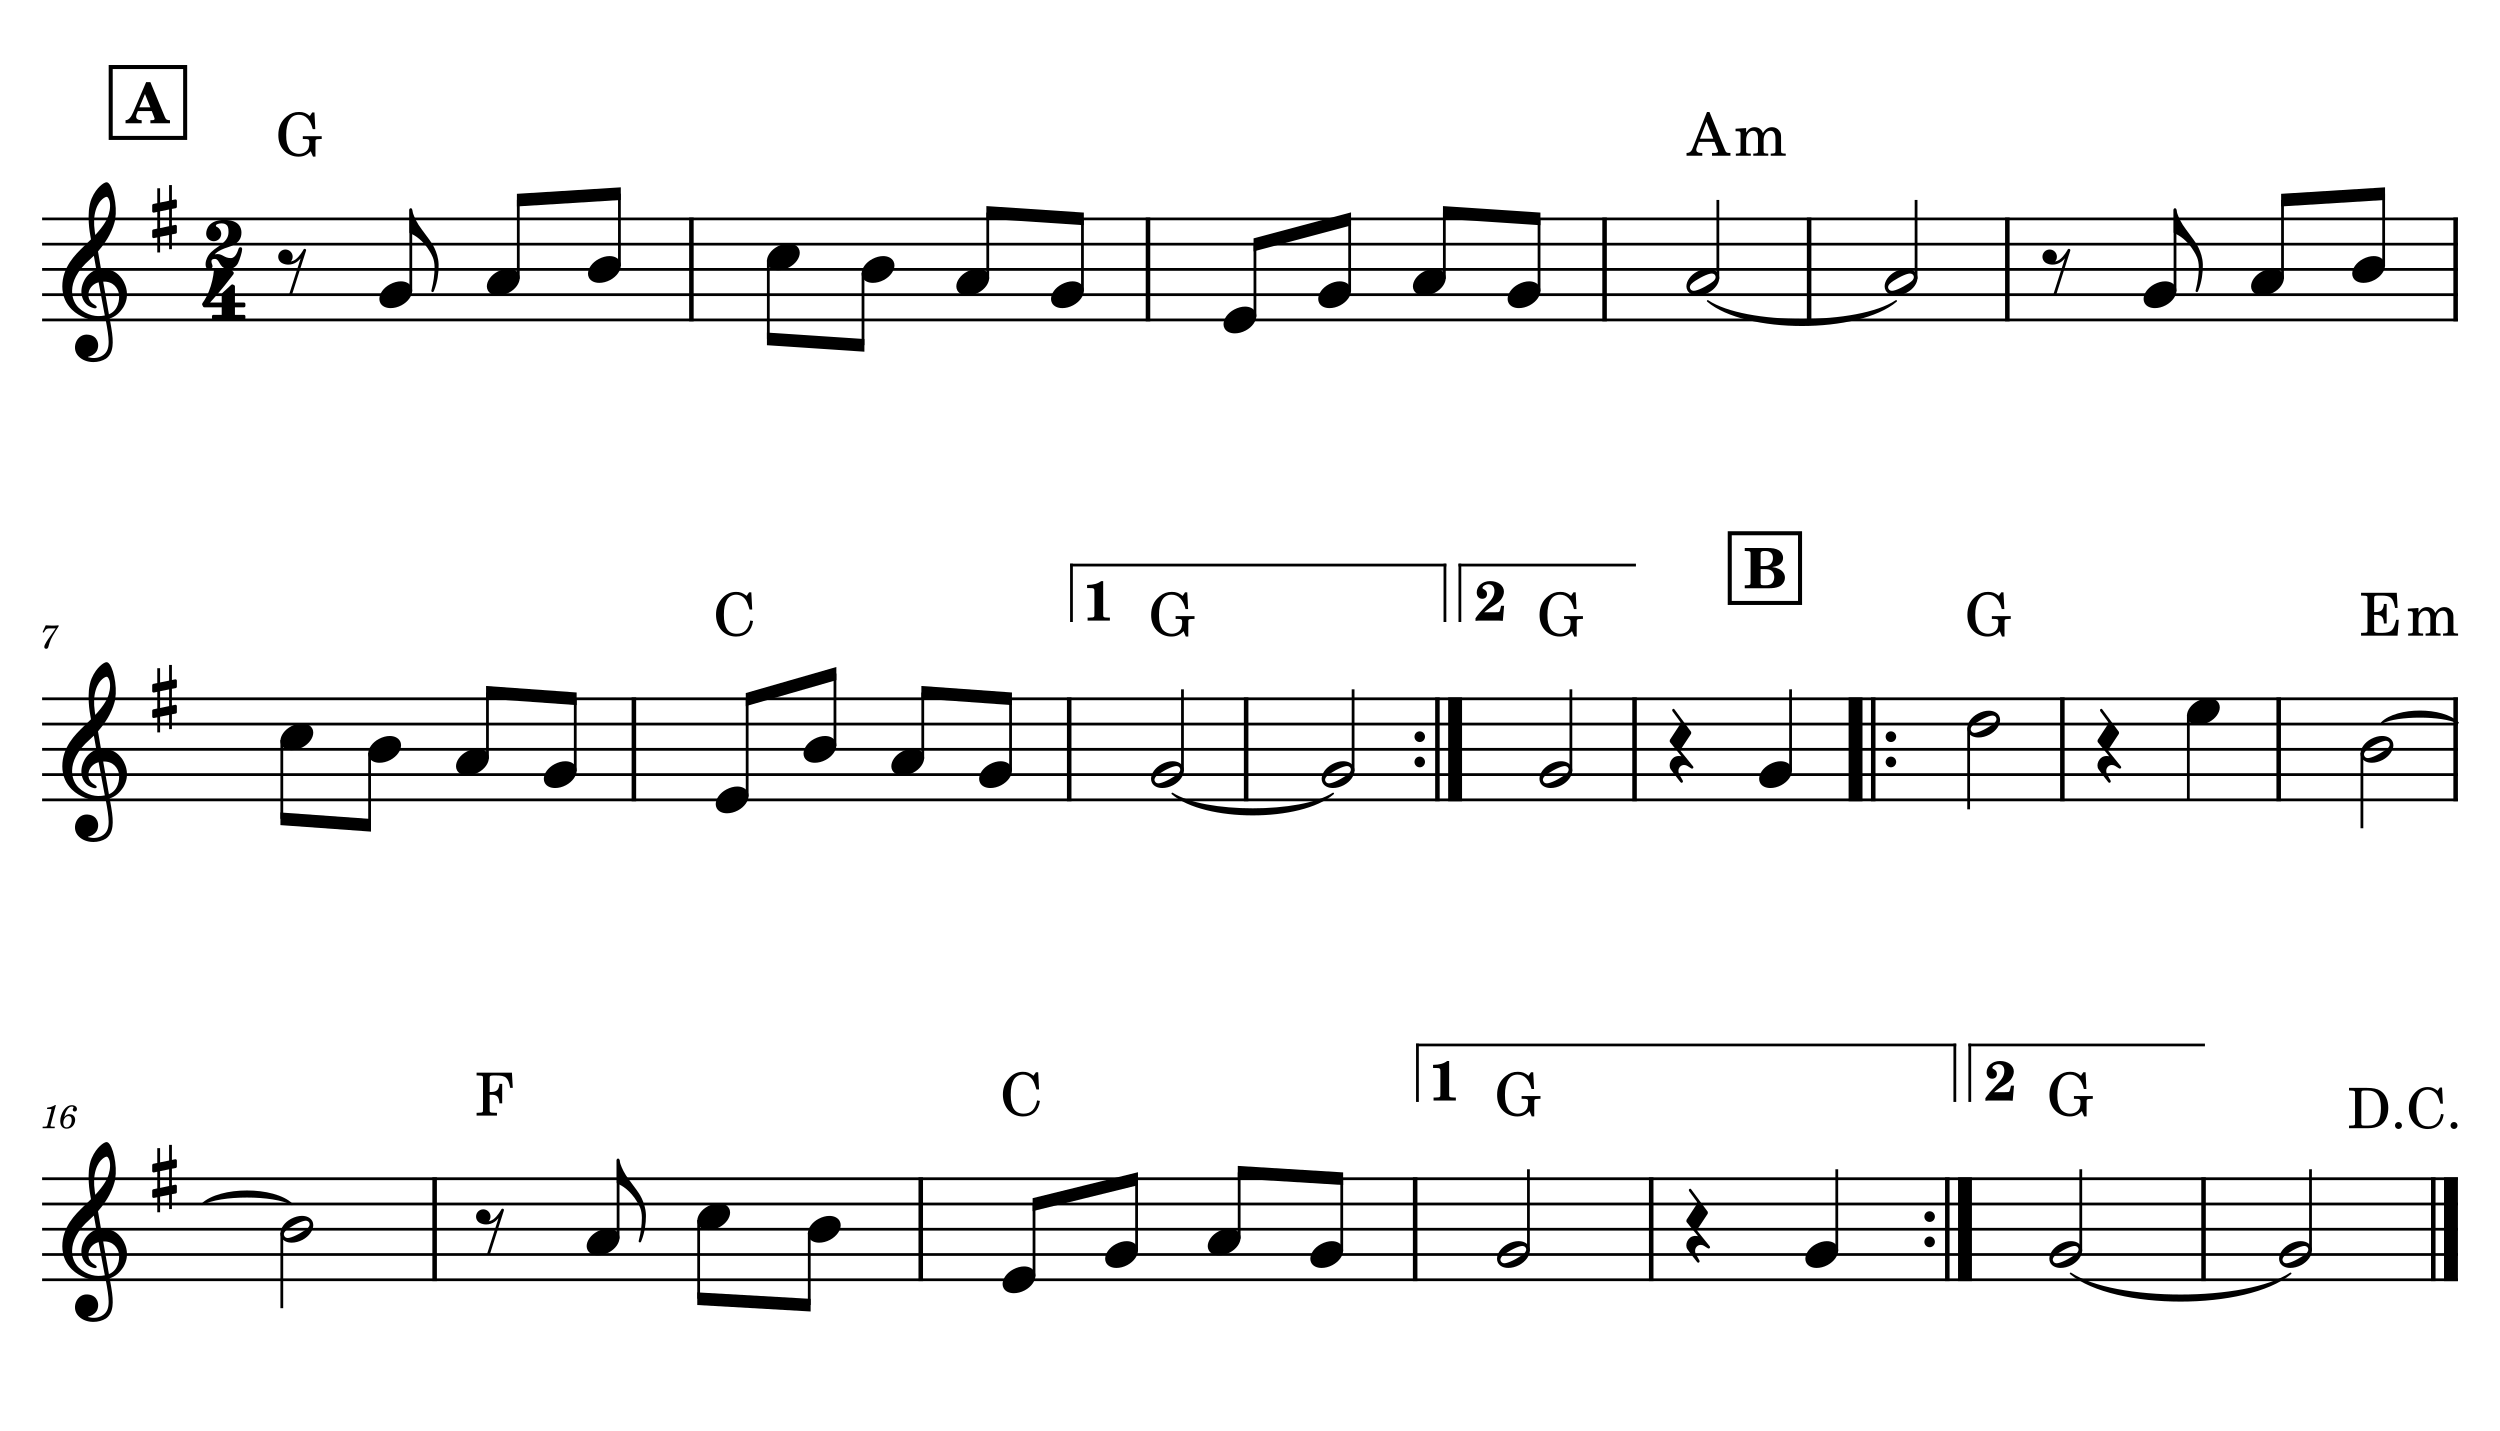 <?xml version="1.0" encoding="UTF-8" standalone="no"?>
<svg width="4208.47px" height="2409.45px" viewBox="0 0 4208.47 2409.45"
 xmlns="http://www.w3.org/2000/svg" xmlns:xlink="http://www.w3.org/1999/xlink" version="1.2" baseProfile="tiny">
<title>SAX TENOR</title>
<desc>Generated by MuseScore 3.6.2</desc>
<polyline class="StaffLines" fill="none" stroke="#000000" stroke-width="4.68" stroke-linejoin="bevel" points="70.866,368.504 4137.61,368.504"/>
<polyline class="StaffLines" fill="none" stroke="#000000" stroke-width="4.68" stroke-linejoin="bevel" points="70.866,411.023 4137.61,411.023"/>
<polyline class="StaffLines" fill="none" stroke="#000000" stroke-width="4.68" stroke-linejoin="bevel" points="70.866,453.543 4137.61,453.543"/>
<polyline class="StaffLines" fill="none" stroke="#000000" stroke-width="4.68" stroke-linejoin="bevel" points="70.866,496.063 4137.61,496.063"/>
<polyline class="StaffLines" fill="none" stroke="#000000" stroke-width="4.68" stroke-linejoin="bevel" points="70.866,538.583 4137.61,538.583"/>
<polyline class="StaffLines" fill="none" stroke="#000000" stroke-width="4.68" stroke-linejoin="bevel" points="70.866,1176.38 4137.61,1176.38"/>
<polyline class="StaffLines" fill="none" stroke="#000000" stroke-width="4.68" stroke-linejoin="bevel" points="70.866,1218.9 4137.61,1218.9"/>
<polyline class="StaffLines" fill="none" stroke="#000000" stroke-width="4.68" stroke-linejoin="bevel" points="70.866,1261.42 4137.61,1261.42"/>
<polyline class="StaffLines" fill="none" stroke="#000000" stroke-width="4.68" stroke-linejoin="bevel" points="70.866,1303.94 4137.61,1303.94"/>
<polyline class="StaffLines" fill="none" stroke="#000000" stroke-width="4.68" stroke-linejoin="bevel" points="70.866,1346.46 4137.61,1346.46"/>
<polyline class="StaffLines" fill="none" stroke="#000000" stroke-width="4.68" stroke-linejoin="bevel" points="70.866,1984.25 4137.61,1984.25"/>
<polyline class="StaffLines" fill="none" stroke="#000000" stroke-width="4.68" stroke-linejoin="bevel" points="70.866,2026.77 4137.61,2026.77"/>
<polyline class="StaffLines" fill="none" stroke="#000000" stroke-width="4.68" stroke-linejoin="bevel" points="70.866,2069.29 4137.61,2069.29"/>
<polyline class="StaffLines" fill="none" stroke="#000000" stroke-width="4.68" stroke-linejoin="bevel" points="70.866,2111.81 4137.61,2111.81"/>
<polyline class="StaffLines" fill="none" stroke="#000000" stroke-width="4.68" stroke-linejoin="bevel" points="70.866,2154.33 4137.61,2154.33"/>
<path class="MeasureNumber" d="M98.71,1052.62 C95.803,1052.95 92.225,1053.17 89.147,1053.17 C87.616,1053.17 85.85,1053.12 83.866,1053.01 C82.053,1052.9 80.241,1052.79 78.366,1052.68 L76.991,1052.62 L71.663,1064.23 L73.694,1064.89 L75.022,1062.68 C77.6,1058.4 78.803,1057.79 84.413,1057.85 L93.71,1057.85 L87.725,1066.43 C80.678,1076.32 80.678,1076.32 77.991,1080.73 C75.569,1084.64 74.569,1087.04 74.569,1089.03 C74.569,1090.95 75.788,1092.17 77.71,1092.17 C79.741,1092.17 80.788,1091.17 81.507,1088.59 C84.257,1078.24 85.897,1074.68 93.553,1062.31 L98.71,1054.28 L98.71,1052.62 "/>
<path class="MeasureNumber" d="M94.1,1860.27 L92.507,1860.27 C89.491,1862.52 83.663,1864.46 79.694,1864.46 L79.038,1866.88 L82.835,1866.88 C86.194,1866.88 86.569,1866.99 86.569,1867.98 C86.569,1868.48 86.569,1868.48 86.022,1870.45 L80.147,1892.45 C79.428,1895.2 79.366,1895.37 78.882,1895.85 C78.319,1896.42 77.163,1896.57 74.257,1896.63 L71.897,1896.63 L71.616,1899.21 L91.96,1899.21 L92.288,1896.63 L89.319,1896.63 C85.741,1896.63 84.975,1896.35 84.975,1895.15 C84.975,1894.76 85.194,1893.49 85.475,1892.45 L94.1,1860.27 M108.132,1880.79 C109.069,1875.95 110.163,1872.93 112.257,1869.24 C114.725,1864.9 117.694,1862.7 121.007,1862.7 C122.71,1862.7 123.757,1863.35 123.757,1864.4 C123.757,1864.79 123.647,1865.01 123.257,1865.73 C122.757,1866.65 122.538,1867.32 122.538,1868.13 C122.538,1869.9 123.866,1871.12 125.725,1871.12 C127.991,1871.12 129.522,1869.46 129.522,1866.99 C129.522,1863.24 126.007,1860.49 121.116,1860.49 C115.944,1860.49 111.319,1863.24 107.585,1868.52 C103.741,1873.98 101.428,1880.96 101.428,1887.06 C101.428,1895.15 105.444,1900.04 112.147,1900.04 C116.272,1900.04 119.96,1898.38 122.6,1895.48 C125.022,1892.73 126.507,1888.76 126.507,1885.13 C126.507,1879.52 122.71,1875.62 117.21,1875.62 C113.35,1875.62 110.382,1877.27 108.132,1880.79 M115.444,1878.81 C118.85,1878.81 120.725,1881.18 120.725,1885.46 C120.725,1892.45 117.038,1897.77 112.147,1897.77 C108.632,1897.77 106.538,1895.2 106.538,1890.81 C106.538,1883.93 110.335,1878.81 115.444,1878.81"/>
<path class="TieSegment" stroke="#000000" stroke-width="2.98" stroke-linecap="round" stroke-linejoin="round" fill-rule="evenodd" d="M2874.81,506.693 C2938.23,548.94 3128.5,548.94 3191.92,506.693 C3128.5,560.846 2938.23,560.846 2874.81,506.693"/>
<path class="TieSegment" stroke="#000000" stroke-width="2.98" stroke-linecap="round" stroke-linejoin="round" fill-rule="evenodd" d="M1973.55,1335.83 C2027.68,1371.01 2190.07,1371.01 2244.2,1335.83 C2190.07,1382.92 2027.68,1382.92 1973.55,1335.83"/>
<path class="TieSegment" stroke="#000000" stroke-width="2.98" stroke-linecap="round" stroke-linejoin="round" fill-rule="evenodd" d="M4009.61,1216.69 C4035.21,1191.29 4112.01,1191.29 4137.61,1216.69 C4112.01,1203.19 4035.21,1203.19 4009.61,1216.69"/>
<path class="TieSegment" stroke="#000000" stroke-width="2.98" stroke-linecap="round" stroke-linejoin="round" fill-rule="evenodd" d="M340.241,2027.21 C370.472,1998.28 461.164,1998.28 491.394,2027.21 C461.164,2010.19 370.472,2010.19 340.241,2027.21"/>
<path class="TieSegment" stroke="#000000" stroke-width="2.98" stroke-linecap="round" stroke-linejoin="round" fill-rule="evenodd" d="M3485.75,2143.7 C3559.78,2193.02 3781.87,2193.02 3855.9,2143.7 C3781.87,2204.93 3559.78,2204.93 3485.75,2143.7"/>
<polyline class="BarLine" stroke="#000000" stroke-width="7.65" stroke-linejoin="bevel" points="1163.89,366.165 1163.89,540.921"/>
<polyline class="BarLine" stroke="#000000" stroke-width="7.65" stroke-linejoin="bevel" points="1932.51,366.165 1932.51,540.921"/>
<polyline class="BarLine" stroke="#000000" stroke-width="7.65" stroke-linejoin="bevel" points="2701.13,366.165 2701.13,540.921"/>
<polyline class="BarLine" stroke="#000000" stroke-width="7.65" stroke-linejoin="bevel" points="3045.44,366.165 3045.44,540.921"/>
<polyline class="BarLine" stroke="#000000" stroke-width="7.65" stroke-linejoin="bevel" points="3379.13,366.165 3379.13,540.921"/>
<polyline class="BarLine" stroke="#000000" stroke-width="7.65" stroke-linejoin="bevel" points="4133.78,366.165 4133.78,540.921"/>
<polyline class="BarLine" stroke="#000000" stroke-width="7.65" stroke-linejoin="bevel" points="1067.08,1174.04 1067.08,1348.8"/>
<polyline class="BarLine" stroke="#000000" stroke-width="7.65" stroke-linejoin="bevel" points="1799.87,1174.04 1799.87,1348.8"/>
<polyline class="BarLine" stroke="#000000" stroke-width="7.65" stroke-linejoin="bevel" points="2097.73,1174.04 2097.73,1348.8"/>
<path class="BarLine" transform="matrix(1.701,0,0,1.701,2381.13,1240.16)" d="M10.406,0 C10.406,-2.906 8.094,-5.297 5.203,-5.297 C2.297,-5.297 0,-2.906 0,0 C0,2.906 2.297,5.297 5.203,5.297 C8.094,5.297 10.406,2.906 10.406,0"/>
<path class="BarLine" transform="matrix(1.701,0,0,1.701,2381.13,1282.68)" d="M10.406,0 C10.406,-2.906 8.094,-5.297 5.203,-5.297 C2.297,-5.297 0,-2.906 0,0 C0,2.906 2.297,5.297 5.203,5.297 C8.094,5.297 10.406,2.906 10.406,0"/>
<polyline class="BarLine" stroke="#000000" stroke-width="7.65" stroke-linejoin="bevel" points="2419.74,1174.04 2419.74,1348.8"/>
<polyline class="BarLine" stroke="#000000" stroke-width="23.39" stroke-linejoin="bevel" points="2449.5,1174.04 2449.5,1348.8"/>
<polyline class="BarLine" stroke="#000000" stroke-width="7.65" stroke-linejoin="bevel" points="2751.58,1174.04 2751.58,1348.8"/>
<polyline class="BarLine" stroke="#000000" stroke-width="23.39" stroke-linejoin="bevel" points="3123.62,1174.04 3123.62,1348.8"/>
<polyline class="BarLine" stroke="#000000" stroke-width="7.65" stroke-linejoin="bevel" points="3153.38,1174.04 3153.38,1348.8"/>
<path class="BarLine" transform="matrix(1.701,0,0,1.701,3174.3,1240.16)" d="M10.406,0 C10.406,-2.906 8.094,-5.297 5.203,-5.297 C2.297,-5.297 0,-2.906 0,0 C0,2.906 2.297,5.297 5.203,5.297 C8.094,5.297 10.406,2.906 10.406,0"/>
<path class="BarLine" transform="matrix(1.701,0,0,1.701,3174.3,1282.68)" d="M10.406,0 C10.406,-2.906 8.094,-5.297 5.203,-5.297 C2.297,-5.297 0,-2.906 0,0 C0,2.906 2.297,5.297 5.203,5.297 C8.094,5.297 10.406,2.906 10.406,0"/>
<polyline class="BarLine" stroke="#000000" stroke-width="7.65" stroke-linejoin="bevel" points="3471.75,1174.04 3471.75,1348.8"/>
<polyline class="BarLine" stroke="#000000" stroke-width="7.65" stroke-linejoin="bevel" points="3835.92,1174.04 3835.92,1348.8"/>
<polyline class="BarLine" stroke="#000000" stroke-width="7.65" stroke-linejoin="bevel" points="4133.78,1174.04 4133.78,1348.8"/>
<polyline class="BarLine" stroke="#000000" stroke-width="7.65" stroke-linejoin="bevel" points="731.647,1981.91 731.647,2156.67"/>
<polyline class="BarLine" stroke="#000000" stroke-width="7.65" stroke-linejoin="bevel" points="1549.97,1981.91 1549.97,2156.67"/>
<polyline class="BarLine" stroke="#000000" stroke-width="7.65" stroke-linejoin="bevel" points="2382.26,1981.91 2382.26,2156.67"/>
<polyline class="BarLine" stroke="#000000" stroke-width="7.65" stroke-linejoin="bevel" points="2779.62,1981.91 2779.62,2156.67"/>
<path class="BarLine" transform="matrix(1.701,0,0,1.701,3239.47,2048.03)" d="M10.406,0 C10.406,-2.906 8.094,-5.297 5.203,-5.297 C2.297,-5.297 0,-2.906 0,0 C0,2.906 2.297,5.297 5.203,5.297 C8.094,5.297 10.406,2.906 10.406,0"/>
<path class="BarLine" transform="matrix(1.701,0,0,1.701,3239.47,2090.55)" d="M10.406,0 C10.406,-2.906 8.094,-5.297 5.203,-5.297 C2.297,-5.297 0,-2.906 0,0 C0,2.906 2.297,5.297 5.203,5.297 C8.094,5.297 10.406,2.906 10.406,0"/>
<polyline class="BarLine" stroke="#000000" stroke-width="7.65" stroke-linejoin="bevel" points="3278.08,1981.91 3278.08,2156.67"/>
<polyline class="BarLine" stroke="#000000" stroke-width="23.39" stroke-linejoin="bevel" points="3307.84,1981.91 3307.84,2156.67"/>
<polyline class="BarLine" stroke="#000000" stroke-width="7.65" stroke-linejoin="bevel" points="3709.42,1981.91 3709.42,2156.67"/>
<polyline class="BarLine" stroke="#000000" stroke-width="7.65" stroke-linejoin="bevel" points="4096.15,1981.91 4096.15,2156.67"/>
<polyline class="BarLine" stroke="#000000" stroke-width="23.39" stroke-linejoin="bevel" points="4125.91,1981.91 4125.91,2156.67"/>
<polyline class="Stem" stroke="#000000" stroke-width="4.68" stroke-linejoin="bevel" points="691.527,490.62 691.527,352.559"/>
<polyline class="Stem" stroke="#000000" stroke-width="4.68" stroke-linejoin="bevel" points="872.475,469.36 872.475,336.614"/>
<polyline class="Stem" stroke="#000000" stroke-width="4.68" stroke-linejoin="bevel" points="1042.73,448.101 1042.73,325.984"/>
<polyline class="Stem" stroke="#000000" stroke-width="4.68" stroke-linejoin="bevel" points="1293.37,437.998 1293.37,570.472"/>
<polyline class="Stem" stroke="#000000" stroke-width="4.68" stroke-linejoin="bevel" points="1452.78,459.258 1452.78,581.102"/>
<polyline class="Stem" stroke="#000000" stroke-width="4.68" stroke-linejoin="bevel" points="1662.78,469.36 1662.78,357.874"/>
<polyline class="Stem" stroke="#000000" stroke-width="4.68" stroke-linejoin="bevel" points="1822.19,490.62 1822.19,368.504"/>
<polyline class="Stem" stroke="#000000" stroke-width="4.68" stroke-linejoin="bevel" points="2112.57,533.14 2112.57,411.023"/>
<polyline class="Stem" stroke="#000000" stroke-width="4.68" stroke-linejoin="bevel" points="2271.98,490.62 2271.98,368.504"/>
<polyline class="Stem" stroke="#000000" stroke-width="4.68" stroke-linejoin="bevel" points="2431.4,469.36 2431.4,357.874"/>
<polyline class="Stem" stroke="#000000" stroke-width="4.68" stroke-linejoin="bevel" points="2590.81,490.62 2590.81,368.504"/>
<polyline class="Stem" stroke="#000000" stroke-width="4.68" stroke-linejoin="bevel" points="2891.82,469.36 2891.82,336.614"/>
<polyline class="Stem" stroke="#000000" stroke-width="4.68" stroke-linejoin="bevel" points="3225.5,469.36 3225.5,336.614"/>
<polyline class="Stem" stroke="#000000" stroke-width="4.68" stroke-linejoin="bevel" points="3661.41,490.62 3661.41,352.559"/>
<polyline class="Stem" stroke="#000000" stroke-width="4.68" stroke-linejoin="bevel" points="3842.36,469.36 3842.36,336.614"/>
<polyline class="Stem" stroke="#000000" stroke-width="4.68" stroke-linejoin="bevel" points="4012.62,448.101 4012.62,325.984"/>
<polyline class="Stem" stroke="#000000" stroke-width="4.68" stroke-linejoin="bevel" points="474.391,1245.87 474.391,1378.35"/>
<polyline class="Stem" stroke="#000000" stroke-width="4.68" stroke-linejoin="bevel" points="622.191,1267.13 622.191,1388.98"/>
<polyline class="Stem" stroke="#000000" stroke-width="4.68" stroke-linejoin="bevel" points="820.576,1277.23 820.576,1165.75"/>
<polyline class="Stem" stroke="#000000" stroke-width="4.68" stroke-linejoin="bevel" points="968.376,1298.49 968.376,1176.38"/>
<polyline class="Stem" stroke="#000000" stroke-width="4.68" stroke-linejoin="bevel" points="1257.77,1341.01 1257.77,1176.38"/>
<polyline class="Stem" stroke="#000000" stroke-width="4.68" stroke-linejoin="bevel" points="1405.57,1255.97 1405.57,1133.86"/>
<polyline class="Stem" stroke="#000000" stroke-width="4.68" stroke-linejoin="bevel" points="1553.37,1277.23 1553.37,1165.75"/>
<polyline class="Stem" stroke="#000000" stroke-width="4.68" stroke-linejoin="bevel" points="1701.17,1298.49 1701.17,1176.38"/>
<polyline class="Stem" stroke="#000000" stroke-width="4.68" stroke-linejoin="bevel" points="1990.56,1298.49 1990.56,1160.43"/>
<polyline class="Stem" stroke="#000000" stroke-width="4.68" stroke-linejoin="bevel" points="2277.78,1298.49 2277.78,1160.43"/>
<polyline class="Stem" stroke="#000000" stroke-width="4.68" stroke-linejoin="bevel" points="2644.41,1298.49 2644.41,1160.43"/>
<polyline class="Stem" stroke="#000000" stroke-width="4.68" stroke-linejoin="bevel" points="3014.23,1298.49 3014.23,1160.43"/>
<polyline class="Stem" stroke="#000000" stroke-width="4.68" stroke-linejoin="bevel" points="3313.99,1224.61 3313.99,1362.4"/>
<polyline class="Stem" stroke="#000000" stroke-width="4.68" stroke-linejoin="bevel" points="3683.81,1203.35 3683.81,1346.46"/>
<polyline class="Stem" stroke="#000000" stroke-width="4.68" stroke-linejoin="bevel" points="3976.02,1267.13 3976.02,1394.29"/>
<polyline class="Stem" stroke="#000000" stroke-width="4.68" stroke-linejoin="bevel" points="474.391,2075.01 474.391,2202.17"/>
<polyline class="Stem" stroke="#000000" stroke-width="4.68" stroke-linejoin="bevel" points="1040.49,2085.11 1040.49,1952.36"/>
<polyline class="Stem" stroke="#000000" stroke-width="4.68" stroke-linejoin="bevel" points="1176.1,2053.75 1176.1,2186.22"/>
<polyline class="Stem" stroke="#000000" stroke-width="4.68" stroke-linejoin="bevel" points="1362.29,2075.01 1362.29,2196.85"/>
<polyline class="Stem" stroke="#000000" stroke-width="4.68" stroke-linejoin="bevel" points="1740.66,2148.89 1740.66,2026.77"/>
<polyline class="Stem" stroke="#000000" stroke-width="4.68" stroke-linejoin="bevel" points="1913.33,2106.37 1913.33,1984.25"/>
<polyline class="Stem" stroke="#000000" stroke-width="4.68" stroke-linejoin="bevel" points="2086.01,2085.11 2086.01,1973.62"/>
<polyline class="Stem" stroke="#000000" stroke-width="4.68" stroke-linejoin="bevel" points="2258.68,2106.37 2258.68,1984.25"/>
<polyline class="Stem" stroke="#000000" stroke-width="4.68" stroke-linejoin="bevel" points="2572.95,2106.37 2572.95,1968.31"/>
<polyline class="Stem" stroke="#000000" stroke-width="4.68" stroke-linejoin="bevel" points="3092.02,2106.37 3092.02,1968.31"/>
<polyline class="Stem" stroke="#000000" stroke-width="4.68" stroke-linejoin="bevel" points="3502.75,2106.37 3502.75,1968.31"/>
<polyline class="Stem" stroke="#000000" stroke-width="4.68" stroke-linejoin="bevel" points="3889.48,2106.37 3889.48,1968.31"/>
<path class="Note" transform="matrix(1.701,0,0,1.701,638.603,496.063)" d="M31.5,-8.094 C29.703,-11.406 25.906,-13.203 21.297,-13.203 C17.906,-13.203 14.203,-12.203 10.594,-10.297 C4,-6.797 0,-0.906 0,4.203 C0,5.594 0.297,7 1,8.297 C2.797,11.594 6.594,13.297 11.203,13.297 C14.594,13.297 18.297,12.406 21.906,10.5 C28.5,7 32.5,1.094 32.5,-4 C32.5,-5.406 32.203,-6.797 31.5,-8.094"/>
<path class="Note" transform="matrix(1.701,0,0,1.701,819.551,474.803)" d="M31.5,-8.094 C29.703,-11.406 25.906,-13.203 21.297,-13.203 C17.906,-13.203 14.203,-12.203 10.594,-10.297 C4,-6.797 0,-0.906 0,4.203 C0,5.594 0.297,7 1,8.297 C2.797,11.594 6.594,13.297 11.203,13.297 C14.594,13.297 18.297,12.406 21.906,10.5 C28.5,7 32.5,1.094 32.5,-4 C32.5,-5.406 32.203,-6.797 31.5,-8.094"/>
<path class="Note" transform="matrix(1.701,0,0,1.701,989.809,453.543)" d="M31.5,-8.094 C29.703,-11.406 25.906,-13.203 21.297,-13.203 C17.906,-13.203 14.203,-12.203 10.594,-10.297 C4,-6.797 0,-0.906 0,4.203 C0,5.594 0.297,7 1,8.297 C2.797,11.594 6.594,13.297 11.203,13.297 C14.594,13.297 18.297,12.406 21.906,10.5 C28.5,7 32.5,1.094 32.5,-4 C32.5,-5.406 32.203,-6.797 31.5,-8.094"/>
<path class="Note" transform="matrix(1.701,0,0,1.701,1291.03,432.283)" d="M31.5,-8.094 C29.703,-11.406 25.906,-13.203 21.297,-13.203 C17.906,-13.203 14.203,-12.203 10.594,-10.297 C4,-6.797 0,-0.906 0,4.203 C0,5.594 0.297,7 1,8.297 C2.797,11.594 6.594,13.297 11.203,13.297 C14.594,13.297 18.297,12.406 21.906,10.5 C28.5,7 32.5,1.094 32.5,-4 C32.5,-5.406 32.203,-6.797 31.5,-8.094"/>
<path class="Note" transform="matrix(1.701,0,0,1.701,1450.44,453.543)" d="M31.5,-8.094 C29.703,-11.406 25.906,-13.203 21.297,-13.203 C17.906,-13.203 14.203,-12.203 10.594,-10.297 C4,-6.797 0,-0.906 0,4.203 C0,5.594 0.297,7 1,8.297 C2.797,11.594 6.594,13.297 11.203,13.297 C14.594,13.297 18.297,12.406 21.906,10.5 C28.5,7 32.5,1.094 32.5,-4 C32.5,-5.406 32.203,-6.797 31.5,-8.094"/>
<path class="Note" transform="matrix(1.701,0,0,1.701,1609.86,474.803)" d="M31.5,-8.094 C29.703,-11.406 25.906,-13.203 21.297,-13.203 C17.906,-13.203 14.203,-12.203 10.594,-10.297 C4,-6.797 0,-0.906 0,4.203 C0,5.594 0.297,7 1,8.297 C2.797,11.594 6.594,13.297 11.203,13.297 C14.594,13.297 18.297,12.406 21.906,10.5 C28.5,7 32.5,1.094 32.5,-4 C32.5,-5.406 32.203,-6.797 31.5,-8.094"/>
<path class="Note" transform="matrix(1.701,0,0,1.701,1769.27,496.063)" d="M31.5,-8.094 C29.703,-11.406 25.906,-13.203 21.297,-13.203 C17.906,-13.203 14.203,-12.203 10.594,-10.297 C4,-6.797 0,-0.906 0,4.203 C0,5.594 0.297,7 1,8.297 C2.797,11.594 6.594,13.297 11.203,13.297 C14.594,13.297 18.297,12.406 21.906,10.5 C28.5,7 32.5,1.094 32.5,-4 C32.5,-5.406 32.203,-6.797 31.5,-8.094"/>
<path class="Note" transform="matrix(1.701,0,0,1.701,2059.65,538.583)" d="M31.5,-8.094 C29.703,-11.406 25.906,-13.203 21.297,-13.203 C17.906,-13.203 14.203,-12.203 10.594,-10.297 C4,-6.797 0,-0.906 0,4.203 C0,5.594 0.297,7 1,8.297 C2.797,11.594 6.594,13.297 11.203,13.297 C14.594,13.297 18.297,12.406 21.906,10.5 C28.5,7 32.5,1.094 32.5,-4 C32.5,-5.406 32.203,-6.797 31.5,-8.094"/>
<path class="Note" transform="matrix(1.701,0,0,1.701,2219.06,496.063)" d="M31.5,-8.094 C29.703,-11.406 25.906,-13.203 21.297,-13.203 C17.906,-13.203 14.203,-12.203 10.594,-10.297 C4,-6.797 0,-0.906 0,4.203 C0,5.594 0.297,7 1,8.297 C2.797,11.594 6.594,13.297 11.203,13.297 C14.594,13.297 18.297,12.406 21.906,10.5 C28.5,7 32.5,1.094 32.5,-4 C32.5,-5.406 32.203,-6.797 31.5,-8.094"/>
<path class="Note" transform="matrix(1.701,0,0,1.701,2378.47,474.803)" d="M31.5,-8.094 C29.703,-11.406 25.906,-13.203 21.297,-13.203 C17.906,-13.203 14.203,-12.203 10.594,-10.297 C4,-6.797 0,-0.906 0,4.203 C0,5.594 0.297,7 1,8.297 C2.797,11.594 6.594,13.297 11.203,13.297 C14.594,13.297 18.297,12.406 21.906,10.5 C28.5,7 32.5,1.094 32.5,-4 C32.5,-5.406 32.203,-6.797 31.5,-8.094"/>
<path class="Note" transform="matrix(1.701,0,0,1.701,2537.89,496.063)" d="M31.5,-8.094 C29.703,-11.406 25.906,-13.203 21.297,-13.203 C17.906,-13.203 14.203,-12.203 10.594,-10.297 C4,-6.797 0,-0.906 0,4.203 C0,5.594 0.297,7 1,8.297 C2.797,11.594 6.594,13.297 11.203,13.297 C14.594,13.297 18.297,12.406 21.906,10.5 C28.5,7 32.5,1.094 32.5,-4 C32.5,-5.406 32.203,-6.797 31.5,-8.094"/>
<path class="Note" transform="matrix(1.701,0,0,1.701,2838.89,474.803)" d="M31.5,-8.141 C29.703,-11.438 25.906,-13.234 21.297,-13.234 C17.906,-13.234 14.203,-12.234 10.594,-10.344 C4,-6.844 0,-0.938 0,4.156 C0,5.562 0.297,6.969 1,8.266 C2.797,11.578 6.594,13.281 11.203,13.281 C14.594,13.281 18.297,12.375 21.906,10.484 C28.5,6.969 32.5,1.062 32.5,-4.047 C32.5,-5.438 32.203,-6.844 31.5,-8.141 M27.203,-1.344 C25.5,0.359 22.094,2.453 18.5,4.469 C14.906,6.469 11.297,7.969 8.906,8.469 C8.406,8.578 7.906,8.672 7.406,8.672 C5.797,8.672 4.594,8.078 3.906,6.766 C3.594,6.266 3.406,5.672 3.406,5.062 C3.406,3.969 4.094,2.656 5.203,1.562 C6.906,-0.141 10.203,-2.234 13.797,-4.234 C17.406,-6.234 21,-7.734 23.406,-8.234 C23.906,-8.344 24.406,-8.438 24.906,-8.438 C26.5,-8.438 27.797,-7.844 28.5,-6.547 C28.797,-6.047 28.906,-5.438 28.906,-4.844 C28.906,-3.734 28.297,-2.547 27.203,-1.344"/>
<path class="Note" transform="matrix(1.701,0,0,1.701,3172.58,474.803)" d="M31.5,-8.141 C29.703,-11.438 25.906,-13.234 21.297,-13.234 C17.906,-13.234 14.203,-12.234 10.594,-10.344 C4,-6.844 0,-0.938 0,4.156 C0,5.562 0.297,6.969 1,8.266 C2.797,11.578 6.594,13.281 11.203,13.281 C14.594,13.281 18.297,12.375 21.906,10.484 C28.5,6.969 32.5,1.062 32.5,-4.047 C32.5,-5.438 32.203,-6.844 31.5,-8.141 M27.203,-1.344 C25.5,0.359 22.094,2.453 18.5,4.469 C14.906,6.469 11.297,7.969 8.906,8.469 C8.406,8.578 7.906,8.672 7.406,8.672 C5.797,8.672 4.594,8.078 3.906,6.766 C3.594,6.266 3.406,5.672 3.406,5.062 C3.406,3.969 4.094,2.656 5.203,1.562 C6.906,-0.141 10.203,-2.234 13.797,-4.234 C17.406,-6.234 21,-7.734 23.406,-8.234 C23.906,-8.344 24.406,-8.438 24.906,-8.438 C26.5,-8.438 27.797,-7.844 28.5,-6.547 C28.797,-6.047 28.906,-5.438 28.906,-4.844 C28.906,-3.734 28.297,-2.547 27.203,-1.344"/>
<path class="Note" transform="matrix(1.701,0,0,1.701,3608.49,496.063)" d="M31.5,-8.094 C29.703,-11.406 25.906,-13.203 21.297,-13.203 C17.906,-13.203 14.203,-12.203 10.594,-10.297 C4,-6.797 0,-0.906 0,4.203 C0,5.594 0.297,7 1,8.297 C2.797,11.594 6.594,13.297 11.203,13.297 C14.594,13.297 18.297,12.406 21.906,10.5 C28.5,7 32.5,1.094 32.5,-4 C32.5,-5.406 32.203,-6.797 31.5,-8.094"/>
<path class="Note" transform="matrix(1.701,0,0,1.701,3789.44,474.803)" d="M31.5,-8.094 C29.703,-11.406 25.906,-13.203 21.297,-13.203 C17.906,-13.203 14.203,-12.203 10.594,-10.297 C4,-6.797 0,-0.906 0,4.203 C0,5.594 0.297,7 1,8.297 C2.797,11.594 6.594,13.297 11.203,13.297 C14.594,13.297 18.297,12.406 21.906,10.5 C28.5,7 32.5,1.094 32.5,-4 C32.5,-5.406 32.203,-6.797 31.5,-8.094"/>
<path class="Note" transform="matrix(1.701,0,0,1.701,3959.69,453.543)" d="M31.5,-8.094 C29.703,-11.406 25.906,-13.203 21.297,-13.203 C17.906,-13.203 14.203,-12.203 10.594,-10.297 C4,-6.797 0,-0.906 0,4.203 C0,5.594 0.297,7 1,8.297 C2.797,11.594 6.594,13.297 11.203,13.297 C14.594,13.297 18.297,12.406 21.906,10.5 C28.5,7 32.5,1.094 32.5,-4 C32.5,-5.406 32.203,-6.797 31.5,-8.094"/>
<path class="Note" transform="matrix(1.701,0,0,1.701,472.053,1240.16)" d="M31.5,-8.094 C29.703,-11.406 25.906,-13.203 21.297,-13.203 C17.906,-13.203 14.203,-12.203 10.594,-10.297 C4,-6.797 0,-0.906 0,4.203 C0,5.594 0.297,7 1,8.297 C2.797,11.594 6.594,13.297 11.203,13.297 C14.594,13.297 18.297,12.406 21.906,10.5 C28.5,7 32.5,1.094 32.5,-4 C32.5,-5.406 32.203,-6.797 31.5,-8.094"/>
<path class="Note" transform="matrix(1.701,0,0,1.701,619.852,1261.42)" d="M31.5,-8.094 C29.703,-11.406 25.906,-13.203 21.297,-13.203 C17.906,-13.203 14.203,-12.203 10.594,-10.297 C4,-6.797 0,-0.906 0,4.203 C0,5.594 0.297,7 1,8.297 C2.797,11.594 6.594,13.297 11.203,13.297 C14.594,13.297 18.297,12.406 21.906,10.5 C28.5,7 32.5,1.094 32.5,-4 C32.5,-5.406 32.203,-6.797 31.5,-8.094"/>
<path class="Note" transform="matrix(1.701,0,0,1.701,767.652,1282.68)" d="M31.5,-8.094 C29.703,-11.406 25.906,-13.203 21.297,-13.203 C17.906,-13.203 14.203,-12.203 10.594,-10.297 C4,-6.797 0,-0.906 0,4.203 C0,5.594 0.297,7 1,8.297 C2.797,11.594 6.594,13.297 11.203,13.297 C14.594,13.297 18.297,12.406 21.906,10.5 C28.5,7 32.5,1.094 32.5,-4 C32.5,-5.406 32.203,-6.797 31.5,-8.094"/>
<path class="Note" transform="matrix(1.701,0,0,1.701,915.452,1303.94)" d="M31.5,-8.094 C29.703,-11.406 25.906,-13.203 21.297,-13.203 C17.906,-13.203 14.203,-12.203 10.594,-10.297 C4,-6.797 0,-0.906 0,4.203 C0,5.594 0.297,7 1,8.297 C2.797,11.594 6.594,13.297 11.203,13.297 C14.594,13.297 18.297,12.406 21.906,10.5 C28.5,7 32.5,1.094 32.5,-4 C32.5,-5.406 32.203,-6.797 31.5,-8.094"/>
<path class="Note" transform="matrix(1.701,0,0,1.701,1204.84,1346.46)" d="M31.5,-8.094 C29.703,-11.406 25.906,-13.203 21.297,-13.203 C17.906,-13.203 14.203,-12.203 10.594,-10.297 C4,-6.797 0,-0.906 0,4.203 C0,5.594 0.297,7 1,8.297 C2.797,11.594 6.594,13.297 11.203,13.297 C14.594,13.297 18.297,12.406 21.906,10.5 C28.5,7 32.5,1.094 32.5,-4 C32.5,-5.406 32.203,-6.797 31.5,-8.094"/>
<path class="Note" transform="matrix(1.701,0,0,1.701,1352.64,1261.42)" d="M31.5,-8.094 C29.703,-11.406 25.906,-13.203 21.297,-13.203 C17.906,-13.203 14.203,-12.203 10.594,-10.297 C4,-6.797 0,-0.906 0,4.203 C0,5.594 0.297,7 1,8.297 C2.797,11.594 6.594,13.297 11.203,13.297 C14.594,13.297 18.297,12.406 21.906,10.5 C28.5,7 32.5,1.094 32.5,-4 C32.5,-5.406 32.203,-6.797 31.5,-8.094"/>
<path class="Note" transform="matrix(1.701,0,0,1.701,1500.44,1282.68)" d="M31.5,-8.094 C29.703,-11.406 25.906,-13.203 21.297,-13.203 C17.906,-13.203 14.203,-12.203 10.594,-10.297 C4,-6.797 0,-0.906 0,4.203 C0,5.594 0.297,7 1,8.297 C2.797,11.594 6.594,13.297 11.203,13.297 C14.594,13.297 18.297,12.406 21.906,10.5 C28.5,7 32.5,1.094 32.5,-4 C32.5,-5.406 32.203,-6.797 31.5,-8.094"/>
<path class="Note" transform="matrix(1.701,0,0,1.701,1648.24,1303.94)" d="M31.5,-8.094 C29.703,-11.406 25.906,-13.203 21.297,-13.203 C17.906,-13.203 14.203,-12.203 10.594,-10.297 C4,-6.797 0,-0.906 0,4.203 C0,5.594 0.297,7 1,8.297 C2.797,11.594 6.594,13.297 11.203,13.297 C14.594,13.297 18.297,12.406 21.906,10.5 C28.5,7 32.5,1.094 32.5,-4 C32.5,-5.406 32.203,-6.797 31.5,-8.094"/>
<path class="Note" transform="matrix(1.701,0,0,1.701,1937.63,1303.94)" d="M31.5,-8.141 C29.703,-11.438 25.906,-13.234 21.297,-13.234 C17.906,-13.234 14.203,-12.234 10.594,-10.344 C4,-6.844 0,-0.938 0,4.156 C0,5.562 0.297,6.969 1,8.266 C2.797,11.578 6.594,13.281 11.203,13.281 C14.594,13.281 18.297,12.375 21.906,10.484 C28.5,6.969 32.5,1.062 32.5,-4.047 C32.5,-5.438 32.203,-6.844 31.5,-8.141 M27.203,-1.344 C25.5,0.359 22.094,2.453 18.5,4.469 C14.906,6.469 11.297,7.969 8.906,8.469 C8.406,8.578 7.906,8.672 7.406,8.672 C5.797,8.672 4.594,8.078 3.906,6.766 C3.594,6.266 3.406,5.672 3.406,5.062 C3.406,3.969 4.094,2.656 5.203,1.562 C6.906,-0.141 10.203,-2.234 13.797,-4.234 C17.406,-6.234 21,-7.734 23.406,-8.234 C23.906,-8.344 24.406,-8.438 24.906,-8.438 C26.5,-8.438 27.797,-7.844 28.5,-6.547 C28.797,-6.047 28.906,-5.438 28.906,-4.844 C28.906,-3.734 28.297,-2.547 27.203,-1.344"/>
<path class="Note" transform="matrix(1.701,0,0,1.701,2224.86,1303.94)" d="M31.5,-8.141 C29.703,-11.438 25.906,-13.234 21.297,-13.234 C17.906,-13.234 14.203,-12.234 10.594,-10.344 C4,-6.844 0,-0.938 0,4.156 C0,5.562 0.297,6.969 1,8.266 C2.797,11.578 6.594,13.281 11.203,13.281 C14.594,13.281 18.297,12.375 21.906,10.484 C28.5,6.969 32.5,1.062 32.5,-4.047 C32.5,-5.438 32.203,-6.844 31.5,-8.141 M27.203,-1.344 C25.5,0.359 22.094,2.453 18.5,4.469 C14.906,6.469 11.297,7.969 8.906,8.469 C8.406,8.578 7.906,8.672 7.406,8.672 C5.797,8.672 4.594,8.078 3.906,6.766 C3.594,6.266 3.406,5.672 3.406,5.062 C3.406,3.969 4.094,2.656 5.203,1.562 C6.906,-0.141 10.203,-2.234 13.797,-4.234 C17.406,-6.234 21,-7.734 23.406,-8.234 C23.906,-8.344 24.406,-8.438 24.906,-8.438 C26.5,-8.438 27.797,-7.844 28.5,-6.547 C28.797,-6.047 28.906,-5.438 28.906,-4.844 C28.906,-3.734 28.297,-2.547 27.203,-1.344"/>
<path class="Note" transform="matrix(1.701,0,0,1.701,2591.49,1303.94)" d="M31.5,-8.141 C29.703,-11.438 25.906,-13.234 21.297,-13.234 C17.906,-13.234 14.203,-12.234 10.594,-10.344 C4,-6.844 0,-0.938 0,4.156 C0,5.562 0.297,6.969 1,8.266 C2.797,11.578 6.594,13.281 11.203,13.281 C14.594,13.281 18.297,12.375 21.906,10.484 C28.5,6.969 32.5,1.062 32.5,-4.047 C32.5,-5.438 32.203,-6.844 31.5,-8.141 M27.203,-1.344 C25.5,0.359 22.094,2.453 18.5,4.469 C14.906,6.469 11.297,7.969 8.906,8.469 C8.406,8.578 7.906,8.672 7.406,8.672 C5.797,8.672 4.594,8.078 3.906,6.766 C3.594,6.266 3.406,5.672 3.406,5.062 C3.406,3.969 4.094,2.656 5.203,1.562 C6.906,-0.141 10.203,-2.234 13.797,-4.234 C17.406,-6.234 21,-7.734 23.406,-8.234 C23.906,-8.344 24.406,-8.438 24.906,-8.438 C26.5,-8.438 27.797,-7.844 28.5,-6.547 C28.797,-6.047 28.906,-5.438 28.906,-4.844 C28.906,-3.734 28.297,-2.547 27.203,-1.344"/>
<path class="Note" transform="matrix(1.701,0,0,1.701,2961.3,1303.94)" d="M31.5,-8.094 C29.703,-11.406 25.906,-13.203 21.297,-13.203 C17.906,-13.203 14.203,-12.203 10.594,-10.297 C4,-6.797 0,-0.906 0,4.203 C0,5.594 0.297,7 1,8.297 C2.797,11.594 6.594,13.297 11.203,13.297 C14.594,13.297 18.297,12.406 21.906,10.5 C28.5,7 32.5,1.094 32.5,-4 C32.5,-5.406 32.203,-6.797 31.5,-8.094"/>
<path class="Note" transform="matrix(1.701,0,0,1.701,3311.65,1218.9)" d="M31.5,-8.141 C29.703,-11.438 25.906,-13.234 21.297,-13.234 C17.906,-13.234 14.203,-12.234 10.594,-10.344 C4,-6.844 0,-0.938 0,4.156 C0,5.562 0.297,6.969 1,8.266 C2.797,11.578 6.594,13.281 11.203,13.281 C14.594,13.281 18.297,12.375 21.906,10.484 C28.5,6.969 32.5,1.062 32.5,-4.047 C32.5,-5.438 32.203,-6.844 31.5,-8.141 M27.203,-1.344 C25.5,0.359 22.094,2.453 18.5,4.469 C14.906,6.469 11.297,7.969 8.906,8.469 C8.406,8.578 7.906,8.672 7.406,8.672 C5.797,8.672 4.594,8.078 3.906,6.766 C3.594,6.266 3.406,5.672 3.406,5.062 C3.406,3.969 4.094,2.656 5.203,1.562 C6.906,-0.141 10.203,-2.234 13.797,-4.234 C17.406,-6.234 21,-7.734 23.406,-8.234 C23.906,-8.344 24.406,-8.438 24.906,-8.438 C26.5,-8.438 27.797,-7.844 28.5,-6.547 C28.797,-6.047 28.906,-5.438 28.906,-4.844 C28.906,-3.734 28.297,-2.547 27.203,-1.344"/>
<path class="Note" transform="matrix(1.701,0,0,1.701,3681.47,1197.64)" d="M31.5,-8.094 C29.703,-11.406 25.906,-13.203 21.297,-13.203 C17.906,-13.203 14.203,-12.203 10.594,-10.297 C4,-6.797 0,-0.906 0,4.203 C0,5.594 0.297,7 1,8.297 C2.797,11.594 6.594,13.297 11.203,13.297 C14.594,13.297 18.297,12.406 21.906,10.5 C28.5,7 32.5,1.094 32.5,-4 C32.5,-5.406 32.203,-6.797 31.5,-8.094"/>
<path class="Note" transform="matrix(1.701,0,0,1.701,3973.69,1261.42)" d="M31.5,-8.141 C29.703,-11.438 25.906,-13.234 21.297,-13.234 C17.906,-13.234 14.203,-12.234 10.594,-10.344 C4,-6.844 0,-0.938 0,4.156 C0,5.562 0.297,6.969 1,8.266 C2.797,11.578 6.594,13.281 11.203,13.281 C14.594,13.281 18.297,12.375 21.906,10.484 C28.5,6.969 32.5,1.062 32.5,-4.047 C32.5,-5.438 32.203,-6.844 31.5,-8.141 M27.203,-1.344 C25.5,0.359 22.094,2.453 18.5,4.469 C14.906,6.469 11.297,7.969 8.906,8.469 C8.406,8.578 7.906,8.672 7.406,8.672 C5.797,8.672 4.594,8.078 3.906,6.766 C3.594,6.266 3.406,5.672 3.406,5.062 C3.406,3.969 4.094,2.656 5.203,1.562 C6.906,-0.141 10.203,-2.234 13.797,-4.234 C17.406,-6.234 21,-7.734 23.406,-8.234 C23.906,-8.344 24.406,-8.438 24.906,-8.438 C26.5,-8.438 27.797,-7.844 28.5,-6.547 C28.797,-6.047 28.906,-5.438 28.906,-4.844 C28.906,-3.734 28.297,-2.547 27.203,-1.344"/>
<path class="Note" transform="matrix(1.701,0,0,1.701,472.053,2069.29)" d="M31.5,-8.141 C29.703,-11.438 25.906,-13.234 21.297,-13.234 C17.906,-13.234 14.203,-12.234 10.594,-10.344 C4,-6.844 0,-0.938 0,4.156 C0,5.562 0.297,6.969 1,8.266 C2.797,11.578 6.594,13.281 11.203,13.281 C14.594,13.281 18.297,12.375 21.906,10.484 C28.5,6.969 32.5,1.062 32.5,-4.047 C32.5,-5.438 32.203,-6.844 31.5,-8.141 M27.203,-1.344 C25.5,0.359 22.094,2.453 18.5,4.469 C14.906,6.469 11.297,7.969 8.906,8.469 C8.406,8.578 7.906,8.672 7.406,8.672 C5.797,8.672 4.594,8.078 3.906,6.766 C3.594,6.266 3.406,5.672 3.406,5.062 C3.406,3.969 4.094,2.656 5.203,1.562 C6.906,-0.141 10.203,-2.234 13.797,-4.234 C17.406,-6.234 21,-7.734 23.406,-8.234 C23.906,-8.344 24.406,-8.438 24.906,-8.438 C26.5,-8.438 27.797,-7.844 28.5,-6.547 C28.797,-6.047 28.906,-5.438 28.906,-4.844 C28.906,-3.734 28.297,-2.547 27.203,-1.344"/>
<path class="Note" transform="matrix(1.701,0,0,1.701,987.571,2090.55)" d="M31.5,-8.094 C29.703,-11.406 25.906,-13.203 21.297,-13.203 C17.906,-13.203 14.203,-12.203 10.594,-10.297 C4,-6.797 0,-0.906 0,4.203 C0,5.594 0.297,7 1,8.297 C2.797,11.594 6.594,13.297 11.203,13.297 C14.594,13.297 18.297,12.406 21.906,10.5 C28.5,7 32.5,1.094 32.5,-4 C32.5,-5.406 32.203,-6.797 31.5,-8.094"/>
<path class="Note" transform="matrix(1.701,0,0,1.701,1173.76,2048.03)" d="M31.5,-8.094 C29.703,-11.406 25.906,-13.203 21.297,-13.203 C17.906,-13.203 14.203,-12.203 10.594,-10.297 C4,-6.797 0,-0.906 0,4.203 C0,5.594 0.297,7 1,8.297 C2.797,11.594 6.594,13.297 11.203,13.297 C14.594,13.297 18.297,12.406 21.906,10.5 C28.5,7 32.5,1.094 32.5,-4 C32.5,-5.406 32.203,-6.797 31.5,-8.094"/>
<path class="Note" transform="matrix(1.701,0,0,1.701,1359.95,2069.29)" d="M31.5,-8.094 C29.703,-11.406 25.906,-13.203 21.297,-13.203 C17.906,-13.203 14.203,-12.203 10.594,-10.297 C4,-6.797 0,-0.906 0,4.203 C0,5.594 0.297,7 1,8.297 C2.797,11.594 6.594,13.297 11.203,13.297 C14.594,13.297 18.297,12.406 21.906,10.5 C28.5,7 32.5,1.094 32.5,-4 C32.5,-5.406 32.203,-6.797 31.5,-8.094"/>
<path class="Note" transform="matrix(1.701,0,0,1.701,1687.74,2154.33)" d="M31.5,-8.094 C29.703,-11.406 25.906,-13.203 21.297,-13.203 C17.906,-13.203 14.203,-12.203 10.594,-10.297 C4,-6.797 0,-0.906 0,4.203 C0,5.594 0.297,7 1,8.297 C2.797,11.594 6.594,13.297 11.203,13.297 C14.594,13.297 18.297,12.406 21.906,10.5 C28.5,7 32.5,1.094 32.5,-4 C32.5,-5.406 32.203,-6.797 31.5,-8.094"/>
<path class="Note" transform="matrix(1.701,0,0,1.701,1860.41,2111.81)" d="M31.5,-8.094 C29.703,-11.406 25.906,-13.203 21.297,-13.203 C17.906,-13.203 14.203,-12.203 10.594,-10.297 C4,-6.797 0,-0.906 0,4.203 C0,5.594 0.297,7 1,8.297 C2.797,11.594 6.594,13.297 11.203,13.297 C14.594,13.297 18.297,12.406 21.906,10.5 C28.5,7 32.5,1.094 32.5,-4 C32.5,-5.406 32.203,-6.797 31.5,-8.094"/>
<path class="Note" transform="matrix(1.701,0,0,1.701,2033.09,2090.55)" d="M31.5,-8.094 C29.703,-11.406 25.906,-13.203 21.297,-13.203 C17.906,-13.203 14.203,-12.203 10.594,-10.297 C4,-6.797 0,-0.906 0,4.203 C0,5.594 0.297,7 1,8.297 C2.797,11.594 6.594,13.297 11.203,13.297 C14.594,13.297 18.297,12.406 21.906,10.5 C28.5,7 32.5,1.094 32.5,-4 C32.5,-5.406 32.203,-6.797 31.5,-8.094"/>
<path class="Note" transform="matrix(1.701,0,0,1.701,2205.76,2111.81)" d="M31.5,-8.094 C29.703,-11.406 25.906,-13.203 21.297,-13.203 C17.906,-13.203 14.203,-12.203 10.594,-10.297 C4,-6.797 0,-0.906 0,4.203 C0,5.594 0.297,7 1,8.297 C2.797,11.594 6.594,13.297 11.203,13.297 C14.594,13.297 18.297,12.406 21.906,10.5 C28.5,7 32.5,1.094 32.5,-4 C32.5,-5.406 32.203,-6.797 31.5,-8.094"/>
<path class="Note" transform="matrix(1.701,0,0,1.701,2520.03,2111.81)" d="M31.5,-8.141 C29.703,-11.438 25.906,-13.234 21.297,-13.234 C17.906,-13.234 14.203,-12.234 10.594,-10.344 C4,-6.844 0,-0.938 0,4.156 C0,5.562 0.297,6.969 1,8.266 C2.797,11.578 6.594,13.281 11.203,13.281 C14.594,13.281 18.297,12.375 21.906,10.484 C28.5,6.969 32.5,1.062 32.5,-4.047 C32.5,-5.438 32.203,-6.844 31.5,-8.141 M27.203,-1.344 C25.5,0.359 22.094,2.453 18.5,4.469 C14.906,6.469 11.297,7.969 8.906,8.469 C8.406,8.578 7.906,8.672 7.406,8.672 C5.797,8.672 4.594,8.078 3.906,6.766 C3.594,6.266 3.406,5.672 3.406,5.062 C3.406,3.969 4.094,2.656 5.203,1.562 C6.906,-0.141 10.203,-2.234 13.797,-4.234 C17.406,-6.234 21,-7.734 23.406,-8.234 C23.906,-8.344 24.406,-8.438 24.906,-8.438 C26.5,-8.438 27.797,-7.844 28.5,-6.547 C28.797,-6.047 28.906,-5.438 28.906,-4.844 C28.906,-3.734 28.297,-2.547 27.203,-1.344"/>
<path class="Note" transform="matrix(1.701,0,0,1.701,3039.1,2111.81)" d="M31.5,-8.094 C29.703,-11.406 25.906,-13.203 21.297,-13.203 C17.906,-13.203 14.203,-12.203 10.594,-10.297 C4,-6.797 0,-0.906 0,4.203 C0,5.594 0.297,7 1,8.297 C2.797,11.594 6.594,13.297 11.203,13.297 C14.594,13.297 18.297,12.406 21.906,10.5 C28.5,7 32.5,1.094 32.5,-4 C32.5,-5.406 32.203,-6.797 31.5,-8.094"/>
<path class="Note" transform="matrix(1.701,0,0,1.701,3449.83,2111.81)" d="M31.5,-8.141 C29.703,-11.438 25.906,-13.234 21.297,-13.234 C17.906,-13.234 14.203,-12.234 10.594,-10.344 C4,-6.844 0,-0.938 0,4.156 C0,5.562 0.297,6.969 1,8.266 C2.797,11.578 6.594,13.281 11.203,13.281 C14.594,13.281 18.297,12.375 21.906,10.484 C28.5,6.969 32.5,1.062 32.5,-4.047 C32.5,-5.438 32.203,-6.844 31.5,-8.141 M27.203,-1.344 C25.5,0.359 22.094,2.453 18.5,4.469 C14.906,6.469 11.297,7.969 8.906,8.469 C8.406,8.578 7.906,8.672 7.406,8.672 C5.797,8.672 4.594,8.078 3.906,6.766 C3.594,6.266 3.406,5.672 3.406,5.062 C3.406,3.969 4.094,2.656 5.203,1.562 C6.906,-0.141 10.203,-2.234 13.797,-4.234 C17.406,-6.234 21,-7.734 23.406,-8.234 C23.906,-8.344 24.406,-8.438 24.906,-8.438 C26.5,-8.438 27.797,-7.844 28.5,-6.547 C28.797,-6.047 28.906,-5.438 28.906,-4.844 C28.906,-3.734 28.297,-2.547 27.203,-1.344"/>
<path class="Note" transform="matrix(1.701,0,0,1.701,3836.55,2111.81)" d="M31.5,-8.141 C29.703,-11.438 25.906,-13.234 21.297,-13.234 C17.906,-13.234 14.203,-12.234 10.594,-10.344 C4,-6.844 0,-0.938 0,4.156 C0,5.562 0.297,6.969 1,8.266 C2.797,11.578 6.594,13.281 11.203,13.281 C14.594,13.281 18.297,12.375 21.906,10.484 C28.5,6.969 32.5,1.062 32.5,-4.047 C32.5,-5.438 32.203,-6.844 31.5,-8.141 M27.203,-1.344 C25.5,0.359 22.094,2.453 18.5,4.469 C14.906,6.469 11.297,7.969 8.906,8.469 C8.406,8.578 7.906,8.672 7.406,8.672 C5.797,8.672 4.594,8.078 3.906,6.766 C3.594,6.266 3.406,5.672 3.406,5.062 C3.406,3.969 4.094,2.656 5.203,1.562 C6.906,-0.141 10.203,-2.234 13.797,-4.234 C17.406,-6.234 21,-7.734 23.406,-8.234 C23.906,-8.344 24.406,-8.438 24.906,-8.438 C26.5,-8.438 27.797,-7.844 28.5,-6.547 C28.797,-6.047 28.906,-5.438 28.906,-4.844 C28.906,-3.734 28.297,-2.547 27.203,-1.344"/>
<path class="Clef" transform="matrix(1.701,0,0,1.701,104.882,496.063)" d="M63.359,-5.922 C62.125,-11.344 59.484,-15.172 58.703,-16.203 C55.516,-20.484 51.5,-23.328 46.812,-24.688 C43.703,-25.562 40.703,-25.688 38.281,-25.5 C37.234,-31.516 36.234,-37.391 35.328,-42.844 C40.781,-49.016 44.406,-54.812 46.688,-59.109 C50.156,-65.688 51.297,-70.266 51.359,-70.469 C53.078,-75.688 53.438,-83.391 52.328,-91.594 C51.328,-99.141 49.234,-105.859 46.875,-109.109 C45.859,-110.531 44.797,-111.266 43.766,-111.266 C42.547,-111.266 40.031,-110.031 37.141,-107.25 C34.844,-105.063 31.578,-101.172 29.016,-95.156 C26.016,-88.094 25.797,-78.609 26.156,-71.891 C26.531,-64.609 27.641,-58.922 27.656,-58.875 C27.672,-58.781 27.938,-57.281 28.375,-54.719 C28.156,-54.484 27.906,-54.266 27.656,-54.016 C26.625,-53.016 25.438,-51.891 24.047,-50.5 C23.188,-49.641 22.234,-48.734 21.234,-47.766 C12.797,-39.625 0,-27.297 0,-8.141 C0,-3.438 0.906,0.984 2.688,5 C4.266,8.594 6.562,11.875 9.5,14.75 C17.234,22.312 27.828,25.516 34.875,25.359 C37.828,25.281 40.469,25.047 42.859,24.594 C44.688,34.203 45.828,41.234 45.859,46.578 C45.906,53.094 44.25,57.078 40.359,59.844 C37.922,61.578 35.109,62.531 32.016,62.672 C29.422,62.797 27.156,62.328 25.734,61.922 L25.719,61.922 C25.719,61.922 25.438,61.828 25.422,61.641 C25.406,61.453 25.766,61.406 25.766,61.406 L25.797,61.406 C27.719,60.969 31.281,59.734 33.641,56.438 C35.438,53.906 36.312,49.281 34.469,45.344 C33.359,42.953 30.859,40 25.234,39.547 C22.734,39.344 20.469,39.859 18.469,41.062 C16.656,42.141 15.156,43.781 14.109,45.781 C11.656,50.484 12.109,56.219 15.234,60.062 C18.203,63.688 22.812,66 28.25,66.578 C29.109,66.672 29.953,66.703 30.797,66.703 C35.234,66.703 39.625,65.5 43.203,63.297 C46.859,60.719 48.984,56.734 49.656,51.109 C50.219,46.469 49.828,40.547 48.438,32.469 C48.078,30.375 47.531,27.344 46.875,23.594 C52.625,21.672 56.781,18.094 60.547,12.234 C63.844,6.5 64.781,0.391 63.359,-5.922 M29.141,20.297 C24.5,19.078 20.062,16.578 16.312,13.062 C15,11.844 13.125,9.672 11.656,6.281 C10.297,3.109 9.625,-0.328 9.688,-3.906 C9.75,-8.609 11.062,-13.438 13.562,-18.219 C16.484,-23.797 21.047,-29.328 27.109,-34.656 C28.562,-35.938 29.938,-37.219 31.219,-38.5 C31.984,-34.234 32.812,-29.547 33.688,-24.672 C29.844,-23.406 25.094,-20.25 21.984,-14.594 C18.438,-8.031 18.578,-2.5 19.312,0.984 C20.25,5.438 22.781,9.203 26.234,11.297 C27.172,11.859 31.297,13.984 33.141,13.406 C33.516,13.297 33.781,13.062 33.922,12.734 C34.438,11.562 33.406,10.922 31.859,9.969 C31.25,9.594 30.578,9.172 29.859,8.641 C26.531,6.156 25.078,1.703 26.156,-2.688 C26.734,-5.078 28.016,-7.25 29.859,-8.953 C31.516,-10.5 33.562,-11.594 35.938,-12.234 C37.984,-0.984 40.047,10.172 41.688,18.531 C41.812,19.219 41.953,19.891 42.078,20.562 C37.703,21.5 33.359,21.406 29.141,20.297 M40.469,-12.906 C50.812,-13.375 55.078,-5.938 55.969,-1.109 C56.438,1.438 56.438,5.875 54.891,10.094 C53.719,13.266 51.266,17.344 46.125,19.406 C46.062,18.984 45.984,18.547 45.906,18.125 C44.359,9.344 42.422,-1.656 40.469,-12.906 M33.141,-83.859 C34.922,-89.594 37.656,-92.844 39.656,-94.578 C41.406,-96.094 43.047,-96.812 43.969,-96.812 C44.109,-96.812 44.234,-96.781 44.328,-96.75 C44.797,-96.609 45.328,-96.047 45.797,-95.172 C48.109,-90.891 47.359,-84.172 46.016,-79.734 C44.391,-74.328 41.469,-68.719 32.672,-59.109 C32.5,-60.219 32.344,-61.266 32.188,-62.25 C30.938,-70.531 31.266,-77.812 33.141,-83.859"/>
<path class="Clef" transform="matrix(1.701,0,0,1.701,104.882,1303.94)" d="M63.359,-5.922 C62.125,-11.344 59.484,-15.172 58.703,-16.203 C55.516,-20.484 51.5,-23.328 46.812,-24.688 C43.703,-25.562 40.703,-25.688 38.281,-25.5 C37.234,-31.516 36.234,-37.391 35.328,-42.844 C40.781,-49.016 44.406,-54.812 46.688,-59.109 C50.156,-65.688 51.297,-70.266 51.359,-70.469 C53.078,-75.688 53.438,-83.391 52.328,-91.594 C51.328,-99.141 49.234,-105.859 46.875,-109.109 C45.859,-110.531 44.797,-111.266 43.766,-111.266 C42.547,-111.266 40.031,-110.031 37.141,-107.25 C34.844,-105.063 31.578,-101.172 29.016,-95.156 C26.016,-88.094 25.797,-78.609 26.156,-71.891 C26.531,-64.609 27.641,-58.922 27.656,-58.875 C27.672,-58.781 27.938,-57.281 28.375,-54.719 C28.156,-54.484 27.906,-54.266 27.656,-54.016 C26.625,-53.016 25.438,-51.891 24.047,-50.5 C23.188,-49.641 22.234,-48.734 21.234,-47.766 C12.797,-39.625 0,-27.297 0,-8.141 C0,-3.438 0.906,0.984 2.688,5 C4.266,8.594 6.562,11.875 9.5,14.75 C17.234,22.312 27.828,25.516 34.875,25.359 C37.828,25.281 40.469,25.047 42.859,24.594 C44.688,34.203 45.828,41.234 45.859,46.578 C45.906,53.094 44.25,57.078 40.359,59.844 C37.922,61.578 35.109,62.531 32.016,62.672 C29.422,62.797 27.156,62.328 25.734,61.922 L25.719,61.922 C25.719,61.922 25.438,61.828 25.422,61.641 C25.406,61.453 25.766,61.406 25.766,61.406 L25.797,61.406 C27.719,60.969 31.281,59.734 33.641,56.438 C35.438,53.906 36.312,49.281 34.469,45.344 C33.359,42.953 30.859,40 25.234,39.547 C22.734,39.344 20.469,39.859 18.469,41.062 C16.656,42.141 15.156,43.781 14.109,45.781 C11.656,50.484 12.109,56.219 15.234,60.062 C18.203,63.688 22.812,66 28.25,66.578 C29.109,66.672 29.953,66.703 30.797,66.703 C35.234,66.703 39.625,65.5 43.203,63.297 C46.859,60.719 48.984,56.734 49.656,51.109 C50.219,46.469 49.828,40.547 48.438,32.469 C48.078,30.375 47.531,27.344 46.875,23.594 C52.625,21.672 56.781,18.094 60.547,12.234 C63.844,6.5 64.781,0.391 63.359,-5.922 M29.141,20.297 C24.5,19.078 20.062,16.578 16.312,13.062 C15,11.844 13.125,9.672 11.656,6.281 C10.297,3.109 9.625,-0.328 9.688,-3.906 C9.75,-8.609 11.062,-13.438 13.562,-18.219 C16.484,-23.797 21.047,-29.328 27.109,-34.656 C28.562,-35.938 29.938,-37.219 31.219,-38.5 C31.984,-34.234 32.812,-29.547 33.688,-24.672 C29.844,-23.406 25.094,-20.25 21.984,-14.594 C18.438,-8.031 18.578,-2.5 19.312,0.984 C20.25,5.438 22.781,9.203 26.234,11.297 C27.172,11.859 31.297,13.984 33.141,13.406 C33.516,13.297 33.781,13.062 33.922,12.734 C34.438,11.562 33.406,10.922 31.859,9.969 C31.25,9.594 30.578,9.172 29.859,8.641 C26.531,6.156 25.078,1.703 26.156,-2.688 C26.734,-5.078 28.016,-7.25 29.859,-8.953 C31.516,-10.5 33.562,-11.594 35.938,-12.234 C37.984,-0.984 40.047,10.172 41.688,18.531 C41.812,19.219 41.953,19.891 42.078,20.562 C37.703,21.5 33.359,21.406 29.141,20.297 M40.469,-12.906 C50.812,-13.375 55.078,-5.938 55.969,-1.109 C56.438,1.438 56.438,5.875 54.891,10.094 C53.719,13.266 51.266,17.344 46.125,19.406 C46.062,18.984 45.984,18.547 45.906,18.125 C44.359,9.344 42.422,-1.656 40.469,-12.906 M33.141,-83.859 C34.922,-89.594 37.656,-92.844 39.656,-94.578 C41.406,-96.094 43.047,-96.812 43.969,-96.812 C44.109,-96.812 44.234,-96.781 44.328,-96.75 C44.797,-96.609 45.328,-96.047 45.797,-95.172 C48.109,-90.891 47.359,-84.172 46.016,-79.734 C44.391,-74.328 41.469,-68.719 32.672,-59.109 C32.5,-60.219 32.344,-61.266 32.188,-62.25 C30.938,-70.531 31.266,-77.812 33.141,-83.859"/>
<path class="Clef" transform="matrix(1.701,0,0,1.701,104.882,2111.81)" d="M63.359,-5.922 C62.125,-11.344 59.484,-15.172 58.703,-16.203 C55.516,-20.484 51.5,-23.328 46.812,-24.688 C43.703,-25.562 40.703,-25.688 38.281,-25.5 C37.234,-31.516 36.234,-37.391 35.328,-42.844 C40.781,-49.016 44.406,-54.812 46.688,-59.109 C50.156,-65.688 51.297,-70.266 51.359,-70.469 C53.078,-75.688 53.438,-83.391 52.328,-91.594 C51.328,-99.141 49.234,-105.859 46.875,-109.109 C45.859,-110.531 44.797,-111.266 43.766,-111.266 C42.547,-111.266 40.031,-110.031 37.141,-107.25 C34.844,-105.063 31.578,-101.172 29.016,-95.156 C26.016,-88.094 25.797,-78.609 26.156,-71.891 C26.531,-64.609 27.641,-58.922 27.656,-58.875 C27.672,-58.781 27.938,-57.281 28.375,-54.719 C28.156,-54.484 27.906,-54.266 27.656,-54.016 C26.625,-53.016 25.438,-51.891 24.047,-50.5 C23.188,-49.641 22.234,-48.734 21.234,-47.766 C12.797,-39.625 0,-27.297 0,-8.141 C0,-3.438 0.906,0.984 2.688,5 C4.266,8.594 6.562,11.875 9.5,14.75 C17.234,22.312 27.828,25.516 34.875,25.359 C37.828,25.281 40.469,25.047 42.859,24.594 C44.688,34.203 45.828,41.234 45.859,46.578 C45.906,53.094 44.25,57.078 40.359,59.844 C37.922,61.578 35.109,62.531 32.016,62.672 C29.422,62.797 27.156,62.328 25.734,61.922 L25.719,61.922 C25.719,61.922 25.438,61.828 25.422,61.641 C25.406,61.453 25.766,61.406 25.766,61.406 L25.797,61.406 C27.719,60.969 31.281,59.734 33.641,56.438 C35.438,53.906 36.312,49.281 34.469,45.344 C33.359,42.953 30.859,40 25.234,39.547 C22.734,39.344 20.469,39.859 18.469,41.062 C16.656,42.141 15.156,43.781 14.109,45.781 C11.656,50.484 12.109,56.219 15.234,60.062 C18.203,63.688 22.812,66 28.25,66.578 C29.109,66.672 29.953,66.703 30.797,66.703 C35.234,66.703 39.625,65.5 43.203,63.297 C46.859,60.719 48.984,56.734 49.656,51.109 C50.219,46.469 49.828,40.547 48.438,32.469 C48.078,30.375 47.531,27.344 46.875,23.594 C52.625,21.672 56.781,18.094 60.547,12.234 C63.844,6.5 64.781,0.391 63.359,-5.922 M29.141,20.297 C24.5,19.078 20.062,16.578 16.312,13.062 C15,11.844 13.125,9.672 11.656,6.281 C10.297,3.109 9.625,-0.328 9.688,-3.906 C9.75,-8.609 11.062,-13.438 13.562,-18.219 C16.484,-23.797 21.047,-29.328 27.109,-34.656 C28.562,-35.938 29.938,-37.219 31.219,-38.5 C31.984,-34.234 32.812,-29.547 33.688,-24.672 C29.844,-23.406 25.094,-20.25 21.984,-14.594 C18.438,-8.031 18.578,-2.5 19.312,0.984 C20.25,5.438 22.781,9.203 26.234,11.297 C27.172,11.859 31.297,13.984 33.141,13.406 C33.516,13.297 33.781,13.062 33.922,12.734 C34.438,11.562 33.406,10.922 31.859,9.969 C31.25,9.594 30.578,9.172 29.859,8.641 C26.531,6.156 25.078,1.703 26.156,-2.688 C26.734,-5.078 28.016,-7.25 29.859,-8.953 C31.516,-10.5 33.562,-11.594 35.938,-12.234 C37.984,-0.984 40.047,10.172 41.688,18.531 C41.812,19.219 41.953,19.891 42.078,20.562 C37.703,21.5 33.359,21.406 29.141,20.297 M40.469,-12.906 C50.812,-13.375 55.078,-5.938 55.969,-1.109 C56.438,1.438 56.438,5.875 54.891,10.094 C53.719,13.266 51.266,17.344 46.125,19.406 C46.062,18.984 45.984,18.547 45.906,18.125 C44.359,9.344 42.422,-1.656 40.469,-12.906 M33.141,-83.859 C34.922,-89.594 37.656,-92.844 39.656,-94.578 C41.406,-96.094 43.047,-96.812 43.969,-96.812 C44.109,-96.812 44.234,-96.781 44.328,-96.75 C44.797,-96.609 45.328,-96.047 45.797,-95.172 C48.109,-90.891 47.359,-84.172 46.016,-79.734 C44.391,-74.328 41.469,-68.719 32.672,-59.109 C32.5,-60.219 32.344,-61.266 32.188,-62.25 C30.938,-70.531 31.266,-77.812 33.141,-83.859"/>
<path class="KeySig" transform="matrix(1.701,0,0,1.701,256.225,368.504)" d="M23.297,-10.594 C23.906,-10.703 24.406,-11.406 24.406,-12 L24.406,-17.906 C24.406,-18.703 23.797,-19.297 23,-19.297 L22.797,-19.297 L19.5,-18.594 L19.5,-33.5 L16.703,-33.5 L16.703,-18 L7.797,-16.203 L7.797,-30.297 L5,-30.297 L5,-15.594 L1.094,-14.797 C0.5,-14.703 0,-14 0,-13.406 L0,-13.203 L0,-7.406 L0,-7.594 C0,-6.797 0.594,-6.203 1.406,-6.203 L1.703,-6.203 L5,-6.906 L5,9.594 L1.094,10.406 C0.5,10.5 0,11.203 0,11.797 L0,17.594 C0,18.406 0.594,19 1.406,19 L1.703,19 L5,18.297 L5,33.203 L7.797,33.203 L7.797,17.703 L16.703,15.906 L16.703,30 L19.5,30 L19.5,15.297 L23.297,14.594 C23.906,14.5 24.406,13.797 24.406,13.203 L24.406,7.297 C24.406,6.5 23.797,5.906 23,5.906 L22.797,5.906 L19.5,6.594 L19.5,-9.906 L23.297,-10.594 M7.797,9.094 L7.797,-7.5 L16.703,-9.297 L16.703,7.203 L7.797,9.094 "/>
<path class="KeySig" transform="matrix(1.701,0,0,1.701,256.225,1176.38)" d="M23.297,-10.594 C23.906,-10.703 24.406,-11.406 24.406,-12 L24.406,-17.906 C24.406,-18.703 23.797,-19.297 23,-19.297 L22.797,-19.297 L19.5,-18.594 L19.5,-33.5 L16.703,-33.5 L16.703,-18 L7.797,-16.203 L7.797,-30.297 L5,-30.297 L5,-15.594 L1.094,-14.797 C0.5,-14.703 0,-14 0,-13.406 L0,-13.203 L0,-7.406 L0,-7.594 C0,-6.797 0.594,-6.203 1.406,-6.203 L1.703,-6.203 L5,-6.906 L5,9.594 L1.094,10.406 C0.5,10.5 0,11.203 0,11.797 L0,17.594 C0,18.406 0.594,19 1.406,19 L1.703,19 L5,18.297 L5,33.203 L7.797,33.203 L7.797,17.703 L16.703,15.906 L16.703,30 L19.5,30 L19.5,15.297 L23.297,14.594 C23.906,14.5 24.406,13.797 24.406,13.203 L24.406,7.297 C24.406,6.5 23.797,5.906 23,5.906 L22.797,5.906 L19.5,6.594 L19.5,-9.906 L23.297,-10.594 M7.797,9.094 L7.797,-7.5 L16.703,-9.297 L16.703,7.203 L7.797,9.094 "/>
<path class="KeySig" transform="matrix(1.701,0,0,1.701,256.225,1984.25)" d="M23.297,-10.594 C23.906,-10.703 24.406,-11.406 24.406,-12 L24.406,-17.906 C24.406,-18.703 23.797,-19.297 23,-19.297 L22.797,-19.297 L19.5,-18.594 L19.5,-33.5 L16.703,-33.5 L16.703,-18 L7.797,-16.203 L7.797,-30.297 L5,-30.297 L5,-15.594 L1.094,-14.797 C0.5,-14.703 0,-14 0,-13.406 L0,-13.203 L0,-7.406 L0,-7.594 C0,-6.797 0.594,-6.203 1.406,-6.203 L1.703,-6.203 L5,-6.906 L5,9.594 L1.094,10.406 C0.5,10.5 0,11.203 0,11.797 L0,17.594 C0,18.406 0.594,19 1.406,19 L1.703,19 L5,18.297 L5,33.203 L7.797,33.203 L7.797,17.703 L16.703,15.906 L16.703,30 L19.5,30 L19.5,15.297 L23.297,14.594 C23.906,14.5 24.406,13.797 24.406,13.203 L24.406,7.297 C24.406,6.5 23.797,5.906 23,5.906 L22.797,5.906 L19.5,6.594 L19.5,-9.906 L23.297,-10.594 M7.797,9.094 L7.797,-7.5 L16.703,-9.297 L16.703,7.203 L7.797,9.094 "/>
<path class="TimeSig" transform="matrix(1.701,0,0,1.701,343.51,411.874)" d="M34.203,3.906 C33.406,6.094 31.406,13.297 26.5,13.297 C20,13.297 18.594,9.297 13.203,9.297 C12.406,9.297 11.594,9.406 10.594,9.594 C10.594,9.594 13.094,5.797 23.703,2.5 C34.297,-0.797 37,-6 37,-12 C37,-16.203 35.109,-24.5 20,-24.5 C4.906,-24.5 2.094,-15.406 2.094,-10.797 C2.094,-6.703 5.5,-3.406 9.594,-3.406 C13.703,-3.406 17,-6.703 17,-10.797 C17,-13.594 15,-16.703 12.406,-17.703 C12.094,-17.797 11.703,-18.297 11.703,-18.797 C11.703,-19.406 12.203,-20.094 14,-20.594 C14.5,-20.797 15.906,-21.094 17.406,-21.094 C18.797,-21.094 20.406,-20.797 21.594,-20 C23.5,-18.797 24.203,-17 24.203,-12.5 C24.203,-0.797 10.297,1.703 4.5,10.406 C4.5,10.406 1.5,14.594 1.5,19.297 C1.5,24 3.906,24.297 5.094,24.297 C6.703,24.297 8.406,23 8.406,21.203 C8.406,20.797 8.297,20.406 8.094,19.906 C7.5,18.5 7.297,17.406 7.297,16.594 C7.297,16.297 7.297,16 7.406,15.703 C7.5,15.094 8.297,14.094 10.703,14.094 C13.594,14.094 14.703,17.5 16.5,20.094 C18.297,22.703 21.094,24.297 24.297,24.297 C27.5,24.297 31.797,22 33.609,18.297 C35.406,14.594 37.703,7.094 37.703,4.406 C37.703,3.094 36.906,2.5 36,2.5 C35.297,2.5 34.609,2.906 34.203,3.906"/>
<path class="TimeSig" transform="matrix(1.701,0,0,1.701,337.903,495.837)" d="M3.594,12.625 L20.766,12.625 L20.766,20.078 L12.547,20.078 C11.766,20.078 11.125,20.703 11.125,21.484 L11.125,23.391 C11.125,24.172 11.766,24.797 12.547,24.797 L42.797,24.797 C43.578,24.797 44.203,24.172 44.203,23.391 L44.203,21.484 C44.203,20.703 43.578,20.078 42.797,20.078 L33.859,20.078 L33.859,12.625 L42.797,12.625 C43.578,12.625 44.203,12 44.203,11.219 L44.203,9.312 C44.203,8.531 43.578,7.906 42.797,7.906 L33.859,7.906 L33.859,-8.062 C33.859,-8.594 33.547,-9.078 33.078,-9.312 L31.859,-9.922 C31.328,-10.172 30.703,-10.078 30.266,-9.688 L21.219,-1.375 C20.938,-1.094 20.766,-0.734 20.766,-0.328 L20.766,7.906 L9.25,7.906 C9.25,7.906 20.375,-4.125 32.219,-19.891 C33.078,-21.047 32.578,-22.094 32.391,-22.281 L30.219,-24.484 C29.953,-24.75 29.594,-24.906 29.219,-24.906 C28.625,-24.906 15.062,-24.875 14.344,-24.906 C13.625,-24.922 13.094,-24.297 13.016,-23.688 C13.016,-23.688 12.484,-16.328 9.875,-8.188 C7.281,-0.078 4.344,4.906 1.688,8.531 C1.688,8.531 1.141,9.516 1.5,10.266 C1.844,11.016 2.484,12.094 2.484,12.094 C2.484,12.094 2.734,12.625 3.594,12.625"/>
<path class="Rest" transform="matrix(1.701,0,0,1.701,468.345,453.543)" d="M26.734,-20.266 C25.984,-20.547 25.312,-20.203 24.984,-19.594 C24.656,-18.984 21.469,-13.062 17.047,-9.797 C15.656,-8.781 14.062,-8.141 12.5,-7.812 C13.625,-9.062 14.297,-10.734 14.297,-12.547 C14.297,-16.5 11.094,-19.703 7.156,-19.703 C3.203,-19.703 0,-16.5 0,-12.547 C0,-9.547 1.875,-6.953 4.516,-5.906 C6.047,-5.188 7.953,-4.734 10,-4.734 C12.844,-4.734 15.953,-5.562 18.672,-7.562 C19.938,-8.484 21.125,-9.688 22.203,-10.938 L10.812,24.688 L13.453,25.547 L27.531,-18.547 C27.766,-19.281 27.469,-19.969 26.734,-20.266"/>
<path class="Rest" transform="matrix(1.701,0,0,1.701,3438.23,453.543)" d="M26.734,-20.266 C25.984,-20.547 25.312,-20.203 24.984,-19.594 C24.656,-18.984 21.469,-13.062 17.047,-9.797 C15.656,-8.781 14.062,-8.141 12.5,-7.812 C13.625,-9.062 14.297,-10.734 14.297,-12.547 C14.297,-16.5 11.094,-19.703 7.156,-19.703 C3.203,-19.703 0,-16.5 0,-12.547 C0,-9.547 1.875,-6.953 4.516,-5.906 C6.047,-5.188 7.953,-4.734 10,-4.734 C12.844,-4.734 15.953,-5.562 18.672,-7.562 C19.938,-8.484 21.125,-9.688 22.203,-10.938 L10.812,24.688 L13.453,25.547 L27.531,-18.547 C27.766,-19.281 27.469,-19.969 26.734,-20.266"/>
<path class="Rest" transform="matrix(1.701,0,0,1.701,2810.68,1261.42)" d="M23.203,16.906 L23,16.594 C22.906,16.5 22.703,16.297 22.406,15.906 L10.906,1.703 C10.594,1.406 10.703,0.594 10.906,0.203 L21.094,-15.203 C21.203,-15.406 21.297,-15.703 21.297,-15.906 L21.297,-16.797 C21.297,-17.094 21.203,-17.406 21,-17.594 L4.797,-39.5 C4.797,-39.5 4,-40.703 3,-39.797 C2,-39 2.797,-37.703 2.797,-37.703 L10.406,-27.297 C10.797,-26.703 10.797,-25.5 10.406,-24.906 L0.297,-9.5 C0.203,-9.297 0.094,-8.906 0.094,-8.703 L0.094,-7.797 C0.094,-7.5 0.203,-7.203 0.406,-7 L11.594,6.906 C11.203,6.797 10.297,6.594 9.094,6.594 C7.406,6.594 5.203,7 3.406,8.594 C1.203,10.594 0,13.406 0,15.906 C0,17.297 0.297,18.703 1.094,19.797 C3.203,23 10.703,32.5 10.703,32.5 C10.703,32.5 11.594,33.609 12.5,32.906 C13.406,32.203 13.203,31.297 12.906,30.797 C12.594,30.297 9.406,24.5 9.406,24.5 C9.406,24.5 8.703,23.094 8.703,21.297 C8.703,20 9.094,18.406 10.406,17.094 C11.594,15.906 13,15.5 14.297,15.5 C15.594,15.5 16.703,15.906 17.5,16.406 L21.406,18.906 C21.406,18.906 22.594,19.5 23.203,18.594 C23.703,17.797 23.5,17.406 23.203,16.906"/>
<path class="Rest" transform="matrix(1.701,0,0,1.701,3530.85,1261.42)" d="M23.203,16.906 L23,16.594 C22.906,16.5 22.703,16.297 22.406,15.906 L10.906,1.703 C10.594,1.406 10.703,0.594 10.906,0.203 L21.094,-15.203 C21.203,-15.406 21.297,-15.703 21.297,-15.906 L21.297,-16.797 C21.297,-17.094 21.203,-17.406 21,-17.594 L4.797,-39.5 C4.797,-39.5 4,-40.703 3,-39.797 C2,-39 2.797,-37.703 2.797,-37.703 L10.406,-27.297 C10.797,-26.703 10.797,-25.5 10.406,-24.906 L0.297,-9.5 C0.203,-9.297 0.094,-8.906 0.094,-8.703 L0.094,-7.797 C0.094,-7.5 0.203,-7.203 0.406,-7 L11.594,6.906 C11.203,6.797 10.297,6.594 9.094,6.594 C7.406,6.594 5.203,7 3.406,8.594 C1.203,10.594 0,13.406 0,15.906 C0,17.297 0.297,18.703 1.094,19.797 C3.203,23 10.703,32.5 10.703,32.5 C10.703,32.5 11.594,33.609 12.5,32.906 C13.406,32.203 13.203,31.297 12.906,30.797 C12.594,30.297 9.406,24.5 9.406,24.5 C9.406,24.5 8.703,23.094 8.703,21.297 C8.703,20 9.094,18.406 10.406,17.094 C11.594,15.906 13,15.5 14.297,15.5 C15.594,15.5 16.703,15.906 17.5,16.406 L21.406,18.906 C21.406,18.906 22.594,19.5 23.203,18.594 C23.703,17.797 23.5,17.406 23.203,16.906"/>
<path class="Rest" transform="matrix(1.701,0,0,1.701,801.38,2069.29)" d="M26.734,-20.266 C25.984,-20.547 25.312,-20.203 24.984,-19.594 C24.656,-18.984 21.469,-13.062 17.047,-9.797 C15.656,-8.781 14.062,-8.141 12.5,-7.812 C13.625,-9.062 14.297,-10.734 14.297,-12.547 C14.297,-16.5 11.094,-19.703 7.156,-19.703 C3.203,-19.703 0,-16.5 0,-12.547 C0,-9.547 1.875,-6.953 4.516,-5.906 C6.047,-5.188 7.953,-4.734 10,-4.734 C12.844,-4.734 15.953,-5.562 18.672,-7.562 C19.938,-8.484 21.125,-9.688 22.203,-10.938 L10.812,24.688 L13.453,25.547 L27.531,-18.547 C27.766,-19.281 27.469,-19.969 26.734,-20.266"/>
<path class="Rest" transform="matrix(1.701,0,0,1.701,2838.72,2069.29)" d="M23.203,16.906 L23,16.594 C22.906,16.5 22.703,16.297 22.406,15.906 L10.906,1.703 C10.594,1.406 10.703,0.594 10.906,0.203 L21.094,-15.203 C21.203,-15.406 21.297,-15.703 21.297,-15.906 L21.297,-16.797 C21.297,-17.094 21.203,-17.406 21,-17.594 L4.797,-39.5 C4.797,-39.5 4,-40.703 3,-39.797 C2,-39 2.797,-37.703 2.797,-37.703 L10.406,-27.297 C10.797,-26.703 10.797,-25.5 10.406,-24.906 L0.297,-9.5 C0.203,-9.297 0.094,-8.906 0.094,-8.703 L0.094,-7.797 C0.094,-7.5 0.203,-7.203 0.406,-7 L11.594,6.906 C11.203,6.797 10.297,6.594 9.094,6.594 C7.406,6.594 5.203,7 3.406,8.594 C1.203,10.594 0,13.406 0,15.906 C0,17.297 0.297,18.703 1.094,19.797 C3.203,23 10.703,32.5 10.703,32.5 C10.703,32.5 11.594,33.609 12.5,32.906 C13.406,32.203 13.203,31.297 12.906,30.797 C12.594,30.297 9.406,24.5 9.406,24.5 C9.406,24.5 8.703,23.094 8.703,21.297 C8.703,20 9.094,18.406 10.406,17.094 C11.594,15.906 13,15.5 14.297,15.5 C15.594,15.5 16.703,15.906 17.5,16.406 L21.406,18.906 C21.406,18.906 22.594,19.5 23.203,18.594 C23.703,17.797 23.5,17.406 23.203,16.906"/>
<path class="Beam" fill-rule="evenodd" d="M870.136,326.255 L1045.07,315.333 L1045.07,336.635 L870.136,347.557 L870.136,326.255 "/>
<path class="Beam" fill-rule="evenodd" d="M1291.03,559.819 L1455.12,570.761 L1455.12,592.068 L1291.03,581.126 L1291.03,559.819 "/>
<path class="Beam" fill-rule="evenodd" d="M1660.44,346.908 L1824.53,357.85 L1824.53,379.157 L1660.44,368.216 L1660.44,346.908 "/>
<path class="Beam" fill-rule="evenodd" d="M2110.23,401.269 L2274.32,357.502 L2274.32,379.505 L2110.23,423.273 L2110.23,401.269 "/>
<path class="Beam" fill-rule="evenodd" d="M2429.06,346.908 L2593.15,357.85 L2593.15,379.157 L2429.06,368.216 L2429.06,346.908 "/>
<path class="Beam" fill-rule="evenodd" d="M3840.02,326.255 L4014.96,315.333 L4014.96,336.635 L3840.02,347.557 L3840.02,326.255 "/>
<path class="Beam" fill-rule="evenodd" d="M472.053,1367.69 L624.53,1378.66 L624.53,1399.97 L472.053,1389 L472.053,1367.69 "/>
<path class="Beam" fill-rule="evenodd" d="M818.238,1154.75 L970.715,1165.72 L970.715,1187.04 L818.238,1176.07 L818.238,1154.75 "/>
<path class="Beam" fill-rule="evenodd" d="M1255.43,1166.66 L1407.91,1122.8 L1407.91,1144.92 L1255.43,1188.78 L1255.43,1166.66 "/>
<path class="Beam" fill-rule="evenodd" d="M1551.03,1154.75 L1703.51,1165.72 L1703.51,1187.04 L1551.03,1176.07 L1551.03,1154.75 "/>
<path class="Beam" fill-rule="evenodd" d="M1173.76,2175.57 L1364.63,2186.47 L1364.63,2207.76 L1173.76,2196.87 L1173.76,2175.57 "/>
<path class="Beam" fill-rule="evenodd" d="M1738.32,2016.98 L1915.67,1973.3 L1915.67,1995.2 L1738.32,2038.87 L1738.32,2016.98 "/>
<path class="Beam" fill-rule="evenodd" d="M2083.67,1962.68 L2261.02,1973.6 L2261.02,1994.9 L2083.67,1983.98 L2083.67,1962.68 "/>
<path class="Hook" transform="matrix(1.701,0,0,1.701,689.188,352.559)" d="M3.5,3.5 C3.406,3.203 2.5,-0.297 2.5,-0.5 C2.406,-0.906 1.797,-1.203 1.297,-1.203 C0.594,-1.203 0,-0.594 0,0.094 L0,16.5 L0,22.703 C0,23.203 0.406,23.594 0.797,23.797 C5,25.094 13.703,30.609 20.203,41.703 C22,44.797 24.906,49 24.906,57.406 C24.906,64.609 23.797,72.203 22,79.203 C21.703,80.312 21.406,81.312 22.5,81.703 C23.594,82.109 24,81.312 24.406,80.312 C28,71.5 28.906,62.297 28.906,56.109 L28.906,54.203 C28.406,41.297 21,31.797 21,31.797 C21.297,31.797 11.797,19.5 9.094,15.297 C5.406,9.594 3.594,3.906 3.5,3.5"/>
<path class="Hook" transform="matrix(1.701,0,0,1.701,3659.07,352.559)" d="M3.5,3.5 C3.406,3.203 2.5,-0.297 2.5,-0.5 C2.406,-0.906 1.797,-1.203 1.297,-1.203 C0.594,-1.203 0,-0.594 0,0.094 L0,16.5 L0,22.703 C0,23.203 0.406,23.594 0.797,23.797 C5,25.094 13.703,30.609 20.203,41.703 C22,44.797 24.906,49 24.906,57.406 C24.906,64.609 23.797,72.203 22,79.203 C21.703,80.312 21.406,81.312 22.5,81.703 C23.594,82.109 24,81.312 24.406,80.312 C28,71.5 28.906,62.297 28.906,56.109 L28.906,54.203 C28.406,41.297 21,31.797 21,31.797 C21.297,31.797 11.797,19.5 9.094,15.297 C5.406,9.594 3.594,3.906 3.5,3.5"/>
<path class="Hook" transform="matrix(1.701,0,0,1.701,1038.16,1952.36)" d="M3.5,3.5 C3.406,3.203 2.5,-0.297 2.5,-0.5 C2.406,-0.906 1.797,-1.203 1.297,-1.203 C0.594,-1.203 0,-0.594 0,0.094 L0,16.5 L0,22.703 C0,23.203 0.406,23.594 0.797,23.797 C5,25.094 13.703,30.609 20.203,41.703 C22,44.797 24.906,49 24.906,57.406 C24.906,64.609 23.797,72.203 22,79.203 C21.703,80.312 21.406,81.312 22.5,81.703 C23.594,82.109 24,81.312 24.406,80.312 C28,71.5 28.906,62.297 28.906,56.109 L28.906,54.203 C28.406,41.297 21,31.797 21,31.797 C21.297,31.797 11.797,19.5 9.094,15.297 C5.406,9.594 3.594,3.906 3.5,3.5"/>
<path class="Jump" d="M3954.31,1899.21 L3985.9,1899.21 C3994.26,1899.21 4000.65,1897.9 4005.64,1895.07 C4015.14,1889.71 4020.39,1879.01 4020.39,1864.9 C4020.39,1851.93 4015.7,1841.77 4007.04,1836.15 C4001.87,1832.85 3994.92,1831.35 3984.2,1831.35 L3954.31,1831.35 L3954.31,1835.76 L3956.11,1835.76 C3961.37,1835.85 3963.15,1836.15 3963.9,1837.09 C3964.47,1837.93 3964.47,1838.12 3964.47,1842.92 L3964.47,1887.65 C3964.47,1892.45 3964.47,1892.63 3963.9,1893.48 C3963.15,1894.42 3961.37,1894.7 3956.11,1894.79 L3954.31,1894.79 L3954.31,1899.21 M3980.36,1894.79 C3975.56,1894.79 3975,1894.23 3975,1889.62 L3975,1841.02 C3975,1836.43 3975.65,1835.76 3980.36,1835.76 L3985.25,1835.76 C4001.31,1835.76 4007.98,1844.51 4007.98,1865.27 C4007.98,1886.34 4001.97,1894.79 3986.75,1894.79 L3980.36,1894.79 M4037.59,1888.77 C4034.31,1888.77 4031.67,1891.42 4031.67,1894.6 C4031.67,1897.9 4034.31,1900.52 4037.5,1900.52 C4040.79,1900.52 4043.42,1897.9 4043.42,1894.6 C4043.42,1891.42 4040.79,1888.77 4037.59,1888.77 M4110.9,1830.7 L4107.33,1830.7 L4103.58,1836.24 C4096.72,1831.26 4093.23,1829.93 4086.75,1829.93 C4077.81,1829.93 4070.2,1833.7 4063.9,1841.21 C4057.89,1848.37 4055.08,1856.26 4055.08,1865.93 C4055.08,1886.24 4068.33,1900.62 4086.84,1900.62 C4101.87,1900.62 4111.47,1891.79 4113.62,1875.99 L4109.22,1875.24 C4106.67,1889.24 4099.53,1896.2 4087.97,1896.2 C4074.06,1896.2 4067.48,1886.62 4067.48,1866.32 C4067.48,1855.6 4068.89,1848.56 4072.09,1842.92 C4075,1837.65 4080.73,1834.35 4086.84,1834.35 C4093.42,1834.35 4099.25,1837.84 4102.83,1843.85 C4104.61,1846.95 4105.92,1850.43 4108.18,1857.85 L4112.31,1857.85 L4110.9,1830.7 M4131.11,1888.77 C4127.83,1888.77 4125.18,1891.42 4125.18,1894.6 C4125.18,1897.9 4127.83,1900.52 4131.01,1900.52 C4134.31,1900.52 4136.93,1897.9 4136.93,1894.6 C4136.93,1891.42 4134.31,1888.77 4131.11,1888.77"/>
<path class="RehearsalMark" fill="none" stroke="#000000" stroke-width="6.80" stroke-linecap="square" stroke-linejoin="miter" stroke-miterlimit="2" fill-rule="evenodd" d="M186.366,112.839 L311.689,112.839 L311.689,232.162 L186.366,232.162 L186.366,112.839 "/>
<path class="RehearsalMark" d="M246.012,138.22 L224.684,188.048 C220.356,198.188 216.887,201.86 211.34,202.423 L211.34,207.501 L238.496,207.501 L238.496,202.423 C231.824,202.048 229.199,200.267 229.199,195.938 C229.199,194.345 229.574,192.845 230.606,190.579 L232.106,187.017 L255.512,187.017 L259.09,196.22 C260.121,198.86 260.215,199.329 260.215,200.079 C260.215,201.767 258.903,202.329 254.762,202.329 L253.168,202.423 L253.168,207.501 L286.153,207.501 L286.153,202.423 C280.793,202.235 279.293,201.298 277.324,196.501 L253.168,138.22 L246.012,138.22 M244.043,158.251 L253.168,180.72 L234.559,180.72 L244.043,158.251 "/>
<path class="RehearsalMark" fill="none" stroke="#000000" stroke-width="6.80" stroke-linecap="square" stroke-linejoin="miter" stroke-miterlimit="2" fill-rule="evenodd" d="M2911.85,897.665 L3030.17,897.665 L3030.17,1014.99 L2911.85,1014.99 L2911.85,897.665 "/>
<path class="RehearsalMark" d="M2937.1,922.467 L2937.1,927.545 L2938.53,927.545 C2943.59,927.545 2945.39,927.92 2946.23,928.857 C2946.89,929.889 2946.89,930.17 2946.89,935.998 L2946.89,976.795 C2946.89,982.623 2946.89,982.904 2946.23,983.842 C2945.39,984.873 2943.5,985.248 2938.53,985.248 L2937.1,985.248 L2937.1,990.326 L2975.18,990.326 C2984.95,990.326 2989.93,989.576 2994.82,987.42 C3000.75,984.779 3004.7,978.857 3004.7,972.467 C3004.7,965.889 3000.93,960.717 2993.98,957.529 C2990.78,956.014 2988.06,955.264 2983.07,954.607 C2987.68,953.857 2990.31,953.201 2992.95,951.982 C2998.57,949.248 3001.59,944.732 3001.59,939.092 C3001.59,933.748 2998.78,928.764 2994.17,926.217 C2989,923.311 2984.48,922.467 2973.39,922.467 L2937.1,922.467 M2963.81,952.92 L2963.81,932.982 C2963.62,929.045 2964.93,927.732 2969.07,927.545 L2971.89,927.545 C2980.15,927.545 2984.57,931.67 2984.57,939.482 C2984.57,944.076 2982.98,947.748 2979.96,950.092 C2977.43,952.17 2974.23,952.92 2968.4,952.92 L2963.81,952.92 M2963.81,958.092 L2970.29,958.092 C2976.21,958.092 2978.93,958.654 2981.57,960.342 C2984.85,962.498 2986.75,966.639 2986.75,971.529 C2986.75,976.045 2985.04,980.17 2982.32,982.436 C2979.96,984.311 2976.87,985.248 2972.35,985.248 L2969.54,985.248 C2964.18,985.061 2963.62,984.498 2963.81,979.232 L2963.81,958.092 "/>
<path class="Harmony" d="M529.345,189.298 L525.548,189.298 L521.642,195.298 C515.142,190.205 510.752,188.501 503.455,188.501 C495.548,188.501 489.345,190.705 483.048,195.798 C473.142,203.798 468.548,213.908 468.548,227.408 C468.548,237.611 471.439,246.111 477.345,252.611 C483.548,259.611 492.752,263.705 502.345,263.705 C510.752,263.705 516.642,261.111 523.142,254.611 L526.845,263.611 L531.048,263.611 L531.048,241.611 C531.048,236.501 531.048,236.298 531.642,235.408 C532.548,234.298 534.345,234.001 540.048,234.001 L541.548,234.001 L541.548,229.298 L509.752,229.298 L509.752,234.001 L511.642,234.001 C520.048,234.001 520.752,234.501 520.752,240.111 C520.752,244.408 520.048,248.298 518.752,250.705 C516.252,255.611 509.845,259.001 503.345,259.001 C496.845,259.001 490.455,255.705 487.048,250.705 C483.345,245.111 481.752,238.111 481.752,227.408 C481.752,205.095 489.142,193.205 503.048,193.205 C514.455,193.205 522.345,201.408 526.455,217.408 L530.752,217.408 L529.345,189.298 "/>
<path class="Harmony" d="M2877.69,188.595 L2873.5,188.595 L2850.49,246.908 C2847.8,254.705 2845.19,257.111 2839.49,257.501 L2839.1,257.501 L2839.1,262.205 L2865.6,262.205 L2865.6,257.501 L2863.6,257.501 C2858.19,257.501 2855.49,255.611 2855.49,251.798 C2855.49,250.501 2855.8,249.298 2856.39,247.611 L2859.69,238.798 L2886.19,238.798 L2891.6,252.205 C2892.19,253.798 2892.39,254.408 2892.39,254.908 C2892.39,256.501 2889.89,257.501 2886.19,257.501 L2882,257.501 L2882,262.205 L2913,262.205 L2913,257.501 L2911.6,257.501 C2906.39,257.408 2905.5,256.798 2903.19,251.111 L2877.69,188.595 M2872.8,205.001 L2884.1,233.408 L2861.69,233.408 L2872.8,205.001 "/>
<path class="Harmony" d="M2939.39,215.595 L2921.6,216.705 L2921.6,221.001 L2925.7,221.001 C2929.5,221.095 2930,221.705 2930,226.001 L2930,249.908 L2930,253.798 L2930,254.611 C2929.89,256.111 2929.8,256.705 2929.39,257.205 C2928.7,258.111 2926.8,258.501 2922.5,258.611 L2922.1,258.611 L2922.1,262.205 L2947.3,262.205 L2947.3,258.611 L2946.91,258.611 C2940.3,258.408 2939.39,257.908 2939.39,254.205 L2939.39,249.908 L2939.39,235.705 C2939.39,226.798 2944.3,220.205 2950.8,220.205 C2956.5,220.205 2959.41,224.298 2959.41,232.408 L2959.41,249.908 L2959.41,254.705 C2959.3,256.001 2959.2,256.705 2958.7,257.205 C2958.1,258.111 2956.1,258.501 2951.8,258.611 L2951.41,258.611 L2951.41,262.205 L2976.7,262.205 L2976.7,258.611 L2976.3,258.611 C2969.7,258.408 2968.8,257.908 2968.8,254.298 L2968.8,249.908 L2968.8,236.595 C2968.8,226.595 2973.3,220.205 2980.3,220.205 C2986,220.205 2988.8,224.501 2988.8,233.501 L2988.8,249.908 L2988.8,254.611 C2988.7,256.001 2988.6,256.705 2988.1,257.205 C2987.5,258.111 2985.5,258.501 2981.2,258.611 L2980.8,258.611 L2980.8,262.205 L3006.11,262.205 L3006.11,258.611 L3005.7,258.611 C2999.11,258.408 2998.2,257.908 2998.2,254.205 L2998.2,249.908 L2998.2,231.501 C2998.2,225.298 2997.61,223.205 2995,219.798 C2992.1,216.095 2988,214.095 2983.2,214.095 C2976.7,214.095 2971.91,217.205 2967.6,224.095 C2965.91,218.095 2960.5,214.095 2953.8,214.095 C2947.7,214.095 2943.3,217.001 2939.39,223.298 L2939.39,215.595 "/>
<path class="Harmony" d="M1264.75,997.172 L1260.95,997.172 L1256.95,1003.08 C1249.64,997.782 1245.95,996.375 1239.05,996.375 C1229.55,996.375 1221.44,1000.38 1214.75,1008.38 C1208.34,1015.97 1205.34,1024.38 1205.34,1034.67 C1205.34,1056.28 1219.44,1071.58 1239.14,1071.58 C1255.14,1071.58 1265.34,1062.17 1267.64,1045.38 L1262.95,1044.58 C1260.25,1059.48 1252.64,1066.88 1240.34,1066.88 C1225.55,1066.88 1218.55,1056.67 1218.55,1035.08 C1218.55,1023.67 1220.05,1016.17 1223.44,1010.17 C1226.55,1004.58 1232.64,1001.08 1239.14,1001.08 C1246.14,1001.08 1252.34,1004.78 1256.14,1011.17 C1258.05,1014.47 1259.45,1018.17 1261.84,1026.08 L1266.25,1026.08 L1264.75,997.172 "/>
<path class="Harmony" d="M1998.63,997.172 L1994.84,997.172 L1990.93,1003.17 C1984.43,998.079 1980.04,996.375 1972.74,996.375 C1964.84,996.375 1958.63,998.579 1952.34,1003.67 C1942.43,1011.67 1937.84,1021.78 1937.84,1035.28 C1937.84,1045.48 1940.73,1053.98 1946.63,1060.48 C1952.84,1067.48 1962.04,1071.58 1971.63,1071.58 C1980.04,1071.58 1985.93,1068.98 1992.43,1062.48 L1996.13,1071.48 L2000.34,1071.48 L2000.34,1049.48 C2000.34,1044.38 2000.34,1044.17 2000.93,1043.28 C2001.84,1042.17 2003.63,1041.88 2009.34,1041.88 L2010.84,1041.88 L2010.84,1037.17 L1979.04,1037.17 L1979.04,1041.88 L1980.93,1041.88 C1989.34,1041.88 1990.04,1042.38 1990.04,1047.98 C1990.04,1052.28 1989.34,1056.17 1988.04,1058.58 C1985.54,1063.48 1979.13,1066.88 1972.63,1066.88 C1966.13,1066.88 1959.74,1063.58 1956.34,1058.58 C1952.63,1052.98 1951.04,1045.98 1951.04,1035.28 C1951.04,1012.97 1958.43,1001.08 1972.34,1001.08 C1983.74,1001.08 1991.63,1009.28 1995.74,1025.28 L2000.04,1025.28 L1998.63,997.172 "/>
<path class="Harmony" d="M2652.49,997.172 L2648.69,997.172 L2644.78,1003.17 C2638.28,998.079 2633.89,996.375 2626.59,996.375 C2618.69,996.375 2612.49,998.579 2606.19,1003.67 C2596.28,1011.67 2591.69,1021.78 2591.69,1035.28 C2591.69,1045.48 2594.58,1053.98 2600.49,1060.48 C2606.69,1067.48 2615.89,1071.58 2625.49,1071.58 C2633.89,1071.58 2639.78,1068.98 2646.28,1062.48 L2649.99,1071.48 L2654.19,1071.48 L2654.19,1049.48 C2654.19,1044.38 2654.19,1044.17 2654.78,1043.28 C2655.69,1042.17 2657.49,1041.88 2663.19,1041.88 L2664.69,1041.88 L2664.69,1037.17 L2632.89,1037.17 L2632.89,1041.88 L2634.78,1041.88 C2643.19,1041.88 2643.89,1042.38 2643.89,1047.98 C2643.89,1052.28 2643.19,1056.17 2641.89,1058.58 C2639.39,1063.48 2632.99,1066.88 2626.49,1066.88 C2619.99,1066.88 2613.59,1063.58 2610.19,1058.58 C2606.49,1052.98 2604.89,1045.98 2604.89,1035.28 C2604.89,1012.97 2612.28,1001.08 2626.19,1001.08 C2637.59,1001.08 2645.49,1009.28 2649.59,1025.28 L2653.89,1025.28 L2652.49,997.172 "/>
<path class="Harmony" d="M3372.65,997.172 L3368.86,997.172 L3364.95,1003.17 C3358.45,998.079 3354.06,996.375 3346.76,996.375 C3338.86,996.375 3332.65,998.579 3326.36,1003.67 C3316.45,1011.67 3311.86,1021.78 3311.86,1035.28 C3311.86,1045.48 3314.75,1053.98 3320.65,1060.48 C3326.86,1067.48 3336.06,1071.58 3345.65,1071.58 C3354.06,1071.58 3359.95,1068.98 3366.45,1062.48 L3370.15,1071.48 L3374.36,1071.48 L3374.36,1049.48 C3374.36,1044.38 3374.36,1044.17 3374.95,1043.28 C3375.86,1042.17 3377.65,1041.88 3383.36,1041.88 L3384.86,1041.88 L3384.86,1037.17 L3353.06,1037.17 L3353.06,1041.88 L3354.95,1041.88 C3363.36,1041.88 3364.06,1042.38 3364.06,1047.98 C3364.06,1052.28 3363.36,1056.17 3362.06,1058.58 C3359.56,1063.48 3353.15,1066.88 3346.65,1066.88 C3340.15,1066.88 3333.76,1063.58 3330.36,1058.58 C3326.65,1052.98 3325.06,1045.98 3325.06,1035.28 C3325.06,1012.97 3332.45,1001.08 3346.36,1001.08 C3357.76,1001.08 3365.65,1009.28 3369.76,1025.28 L3374.06,1025.28 L3372.65,997.172 "/>
<path class="Harmony" d="M4034.69,997.875 L3974.59,997.875 L3974.59,1002.58 L3976.39,1002.58 C3982.09,1002.67 3983.98,1002.97 3984.78,1003.97 C3985.39,1004.88 3985.39,1005.08 3985.39,1010.17 L3985.39,1057.78 C3985.39,1062.88 3985.39,1063.08 3984.78,1063.98 C3983.98,1064.98 3982.09,1065.38 3976.39,1065.38 L3974.59,1065.38 L3974.59,1070.08 L4035.98,1070.08 L4037.98,1043.38 L4033.59,1043.38 C4029.79,1061.17 4025.69,1064.98 4010.39,1065.38 L4003.79,1065.38 C3997.79,1065.17 3996.28,1064.17 3996.59,1060.58 L3996.59,1035.08 L3998.59,1035.08 C4008.89,1034.67 4012.59,1038.38 4012.98,1049.48 L4017.69,1049.48 L4017.69,1016.67 L4012.98,1016.67 C4012.39,1026.47 4008.48,1030.38 3998.98,1030.38 L3996.59,1030.38 L3996.59,1007.58 C3996.48,1003.38 3997.48,1002.67 4002.89,1002.58 L4008.09,1002.58 C4024.48,1002.47 4028.59,1006.08 4031.79,1023.38 L4036.09,1023.38 L4034.69,997.875 "/>
<path class="Harmony" d="M4071.19,1023.47 L4053.39,1024.58 L4053.39,1028.88 L4057.5,1028.88 C4061.29,1028.97 4061.79,1029.58 4061.79,1033.88 L4061.79,1057.78 L4061.79,1061.67 L4061.79,1062.48 C4061.69,1063.98 4061.59,1064.58 4061.19,1065.08 C4060.5,1065.98 4058.59,1066.38 4054.29,1066.48 L4053.89,1066.48 L4053.89,1070.08 L4079.09,1070.08 L4079.09,1066.48 L4078.7,1066.48 C4072.09,1066.28 4071.19,1065.78 4071.19,1062.08 L4071.19,1057.78 L4071.19,1043.58 C4071.19,1034.67 4076.09,1028.08 4082.59,1028.08 C4088.29,1028.08 4091.2,1032.17 4091.2,1040.28 L4091.2,1057.78 L4091.2,1062.58 C4091.09,1063.88 4091,1064.58 4090.5,1065.08 C4089.89,1065.98 4087.89,1066.38 4083.59,1066.48 L4083.2,1066.48 L4083.2,1070.08 L4108.5,1070.08 L4108.5,1066.48 L4108.09,1066.48 C4101.5,1066.28 4100.59,1065.78 4100.59,1062.17 L4100.59,1057.78 L4100.59,1044.47 C4100.59,1034.47 4105.09,1028.08 4112.09,1028.08 C4117.79,1028.08 4120.59,1032.38 4120.59,1041.38 L4120.59,1057.78 L4120.59,1062.48 C4120.5,1063.88 4120.39,1064.58 4119.89,1065.08 C4119.29,1065.98 4117.29,1066.38 4113,1066.48 L4112.59,1066.48 L4112.59,1070.08 L4137.9,1070.08 L4137.9,1066.48 L4137.5,1066.48 C4130.9,1066.28 4130,1065.78 4130,1062.08 L4130,1057.78 L4130,1039.38 C4130,1033.17 4129.4,1031.08 4126.79,1027.67 C4123.89,1023.97 4119.79,1021.97 4115,1021.97 C4108.5,1021.97 4103.7,1025.08 4099.39,1031.97 C4097.7,1025.97 4092.29,1021.97 4085.59,1021.97 C4079.5,1021.97 4075.09,1024.88 4071.19,1031.17 L4071.19,1023.47 "/>
<path class="Harmony" d="M861.786,1805.75 L802.286,1805.75 L802.286,1810.45 L804.083,1810.45 C809.786,1810.55 811.676,1810.84 812.473,1811.84 C813.083,1812.75 813.083,1812.95 813.083,1818.05 L813.083,1865.66 C813.083,1870.75 813.083,1870.95 812.473,1871.86 C811.676,1872.86 809.786,1873.25 804.083,1873.25 L802.286,1873.25 L802.286,1877.95 L836.583,1877.95 L836.583,1873.25 L833.286,1873.25 C827.583,1873.25 825.676,1872.86 824.88,1871.86 C824.286,1870.95 824.286,1870.66 824.286,1865.66 L824.286,1842.95 L826.286,1842.95 C836.583,1842.55 840.286,1846.25 840.676,1857.36 L845.38,1857.36 L845.38,1824.55 L840.676,1824.55 C840.083,1834.34 836.176,1838.16 826.676,1838.25 L824.286,1838.25 L824.286,1815.45 C824.176,1811.25 825.176,1810.55 830.583,1810.45 L835.176,1810.45 C851.583,1810.34 855.676,1814.05 858.786,1831.25 L863.176,1831.25 L861.786,1805.75 "/>
<path class="Harmony" d="M1747.64,1805.05 L1743.85,1805.05 L1739.85,1810.95 C1732.53,1805.66 1728.85,1804.25 1721.94,1804.25 C1712.44,1804.25 1704.33,1808.25 1697.64,1816.25 C1691.24,1823.84 1688.24,1832.25 1688.24,1842.55 C1688.24,1864.16 1702.33,1879.45 1722.03,1879.45 C1738.03,1879.45 1748.24,1870.05 1750.53,1853.25 L1745.85,1852.45 C1743.14,1867.36 1735.53,1874.75 1723.24,1874.75 C1708.44,1874.75 1701.44,1864.55 1701.44,1842.95 C1701.44,1831.55 1702.94,1824.05 1706.33,1818.05 C1709.44,1812.45 1715.53,1808.95 1722.03,1808.95 C1729.03,1808.95 1735.24,1812.66 1739.03,1819.05 C1740.94,1822.34 1742.35,1826.05 1744.74,1833.95 L1749.14,1833.95 L1747.64,1805.05 "/>
<path class="Harmony" d="M2581.03,1805.05 L2577.23,1805.05 L2573.32,1811.05 C2566.82,1805.95 2562.43,1804.25 2555.14,1804.25 C2547.23,1804.25 2541.03,1806.45 2534.73,1811.55 C2524.82,1819.55 2520.23,1829.66 2520.23,1843.16 C2520.23,1853.36 2523.12,1861.86 2529.03,1868.36 C2535.23,1875.36 2544.43,1879.45 2554.03,1879.45 C2562.43,1879.45 2568.32,1876.86 2574.82,1870.36 L2578.53,1879.36 L2582.73,1879.36 L2582.73,1857.36 C2582.73,1852.25 2582.73,1852.05 2583.32,1851.16 C2584.23,1850.05 2586.03,1849.75 2591.73,1849.75 L2593.23,1849.75 L2593.23,1845.05 L2561.43,1845.05 L2561.43,1849.75 L2563.32,1849.75 C2571.73,1849.75 2572.43,1850.25 2572.43,1855.86 C2572.43,1860.16 2571.73,1864.05 2570.43,1866.45 C2567.93,1871.36 2561.53,1874.75 2555.03,1874.75 C2548.53,1874.75 2542.14,1871.45 2538.73,1866.45 C2535.03,1860.86 2533.43,1853.86 2533.43,1843.16 C2533.43,1820.84 2540.82,1808.95 2554.73,1808.95 C2566.14,1808.95 2574.03,1817.16 2578.14,1833.16 L2582.43,1833.16 L2581.03,1805.05 "/>
<path class="Harmony" d="M3510.83,1805.05 L3507.03,1805.05 L3503.12,1811.05 C3496.62,1805.95 3492.23,1804.25 3484.94,1804.25 C3477.03,1804.25 3470.83,1806.45 3464.53,1811.55 C3454.62,1819.55 3450.03,1829.66 3450.03,1843.16 C3450.03,1853.36 3452.92,1861.86 3458.83,1868.36 C3465.03,1875.36 3474.23,1879.45 3483.83,1879.45 C3492.23,1879.45 3498.12,1876.86 3504.62,1870.36 L3508.33,1879.36 L3512.53,1879.36 L3512.53,1857.36 C3512.53,1852.25 3512.53,1852.05 3513.12,1851.16 C3514.03,1850.05 3515.83,1849.75 3521.53,1849.75 L3523.03,1849.75 L3523.03,1845.05 L3491.23,1845.05 L3491.23,1849.75 L3493.12,1849.75 C3501.53,1849.75 3502.23,1850.25 3502.23,1855.86 C3502.23,1860.16 3501.53,1864.05 3500.23,1866.45 C3497.73,1871.36 3491.33,1874.75 3484.83,1874.75 C3478.33,1874.75 3471.94,1871.45 3468.53,1866.45 C3464.83,1860.86 3463.23,1853.86 3463.23,1843.16 C3463.23,1820.84 3470.62,1808.95 3484.53,1808.95 C3495.94,1808.95 3503.83,1817.16 3507.94,1833.16 L3512.23,1833.16 L3510.83,1805.05 "/>
<path class="VoltaSegment" d="M1857.08,978.217 L1853.79,978.217 C1847.86,982.639 1841.19,984.514 1830,984.701 L1830,989.967 L1833.96,989.967 C1842.32,989.967 1842.41,990.154 1842.32,997.857 L1842.32,1031.23 C1842.32,1037.06 1842.32,1037.34 1841.66,1038.28 C1840.82,1039.31 1838.94,1039.69 1833.86,1039.69 L1830.85,1039.69 L1830.85,1044.76 L1868.36,1044.76 L1868.36,1039.69 L1865.35,1039.69 C1860.36,1039.69 1858.58,1039.31 1857.74,1038.28 C1857.08,1037.34 1857.08,1036.97 1857.08,1031.23 L1857.08,978.217 "/>
<polyline class="VoltaSegment" fill="none" stroke="#000000" stroke-width="4.68" stroke-linecap="square" stroke-linejoin="bevel" points="1803.7,1044.76 1803.7,951.22"/>
<polyline class="VoltaSegment" fill="none" stroke="#000000" stroke-width="4.68" stroke-linecap="square" stroke-linejoin="bevel" points="1803.7,951.22 2432.4,951.22"/>
<polyline class="VoltaSegment" fill="none" stroke="#000000" stroke-width="4.68" stroke-linecap="square" stroke-linejoin="bevel" points="2432.4,951.22 2432.4,1044.76"/>
<path class="VoltaSegment" d="M2526.89,1019.76 L2525.86,1024.47 C2525.01,1028.22 2524.45,1029.44 2523.7,1029.92 C2522.76,1030.58 2522.58,1030.58 2516.65,1030.67 L2498.51,1030.67 C2501.79,1027.84 2504.25,1026.06 2507.9,1023.61 C2521.17,1015.06 2523.89,1013 2526.61,1009.51 C2529.81,1005.28 2531.69,1000.31 2531.69,995.889 C2531.69,985.826 2521.83,978.217 2508.56,978.217 C2495.78,978.217 2485.92,986.482 2485.92,997.201 C2485.92,1003.78 2489.58,1008.01 2495.22,1008.01 C2500.11,1008.01 2503.22,1004.9 2503.22,1000.03 C2503.22,995.982 2501.42,993.623 2497.11,991.561 C2496.06,991.092 2495.59,990.529 2495.59,989.779 C2495.59,986.764 2500.67,983.576 2505.37,983.576 C2511.95,983.576 2515.72,987.607 2515.72,994.576 C2515.72,1002.37 2512.7,1007.92 2502.73,1018.54 C2492.22,1029.72 2488.54,1033.95 2483.84,1040.72 L2483.84,1045.14 C2486.29,1044.86 2487.33,1044.76 2488.73,1044.76 L2524.08,1044.76 C2525.86,1044.76 2526.98,1044.86 2529.81,1045.14 L2531.97,1019.76 L2526.89,1019.76 "/>
<polyline class="VoltaSegment" fill="none" stroke="#000000" stroke-width="4.68" stroke-linecap="square" stroke-linejoin="bevel" points="2457.55,1044.76 2457.55,951.22"/>
<polyline class="VoltaSegment" fill="none" stroke="#000000" stroke-width="4.68" stroke-linecap="square" stroke-linejoin="bevel" points="2457.55,951.22 2751.58,951.22"/>
<path class="VoltaSegment" d="M2439.48,1786.09 L2436.18,1786.09 C2430.26,1790.51 2423.59,1792.39 2412.4,1792.58 L2412.4,1797.84 L2416.35,1797.84 C2424.71,1797.84 2424.8,1798.03 2424.71,1805.73 L2424.71,1839.11 C2424.71,1844.93 2424.71,1845.22 2424.05,1846.15 C2423.21,1847.18 2421.34,1847.56 2416.26,1847.56 L2413.24,1847.56 L2413.24,1852.64 L2450.76,1852.64 L2450.76,1847.56 L2447.74,1847.56 C2442.76,1847.56 2440.98,1847.18 2440.13,1846.15 C2439.48,1845.22 2439.48,1844.84 2439.48,1839.11 L2439.48,1786.09 "/>
<polyline class="VoltaSegment" fill="none" stroke="#000000" stroke-width="4.68" stroke-linecap="square" stroke-linejoin="bevel" points="2386.09,1852.64 2386.09,1759.09"/>
<polyline class="VoltaSegment" fill="none" stroke="#000000" stroke-width="4.68" stroke-linecap="square" stroke-linejoin="bevel" points="2386.09,1759.09 3290.75,1759.09"/>
<polyline class="VoltaSegment" fill="none" stroke="#000000" stroke-width="4.68" stroke-linecap="square" stroke-linejoin="bevel" points="3290.75,1759.09 3290.75,1852.64"/>
<path class="VoltaSegment" d="M3385.23,1827.64 L3384.2,1832.34 C3383.35,1836.09 3382.79,1837.31 3382.04,1837.79 C3381.1,1838.45 3380.92,1838.45 3374.99,1838.54 L3356.85,1838.54 C3360.14,1835.72 3362.59,1833.93 3366.24,1831.48 C3379.51,1822.93 3382.23,1820.87 3384.95,1817.39 C3388.15,1813.15 3390.03,1808.18 3390.03,1803.76 C3390.03,1793.7 3380.17,1786.09 3366.9,1786.09 C3354.12,1786.09 3344.26,1794.36 3344.26,1805.08 C3344.26,1811.65 3347.92,1815.89 3353.56,1815.89 C3358.45,1815.89 3361.56,1812.78 3361.56,1807.9 C3361.56,1803.86 3359.76,1801.5 3355.45,1799.43 C3354.4,1798.97 3353.93,1798.4 3353.93,1797.65 C3353.93,1794.64 3359.01,1791.45 3363.71,1791.45 C3370.29,1791.45 3374.06,1795.48 3374.06,1802.45 C3374.06,1810.25 3371.04,1815.79 3361.07,1826.42 C3350.56,1837.59 3346.89,1841.83 3342.18,1848.59 L3342.18,1853.01 C3344.64,1852.73 3345.67,1852.64 3347.07,1852.64 L3382.42,1852.64 C3384.2,1852.64 3385.32,1852.73 3388.15,1853.01 L3390.31,1827.64 L3385.23,1827.64 "/>
<polyline class="VoltaSegment" fill="none" stroke="#000000" stroke-width="4.68" stroke-linecap="square" stroke-linejoin="bevel" points="3315.89,1852.64 3315.89,1759.09"/>
<polyline class="VoltaSegment" fill="none" stroke="#000000" stroke-width="4.68" stroke-linecap="square" stroke-linejoin="bevel" points="3315.89,1759.09 3709.42,1759.09"/>
</svg>
